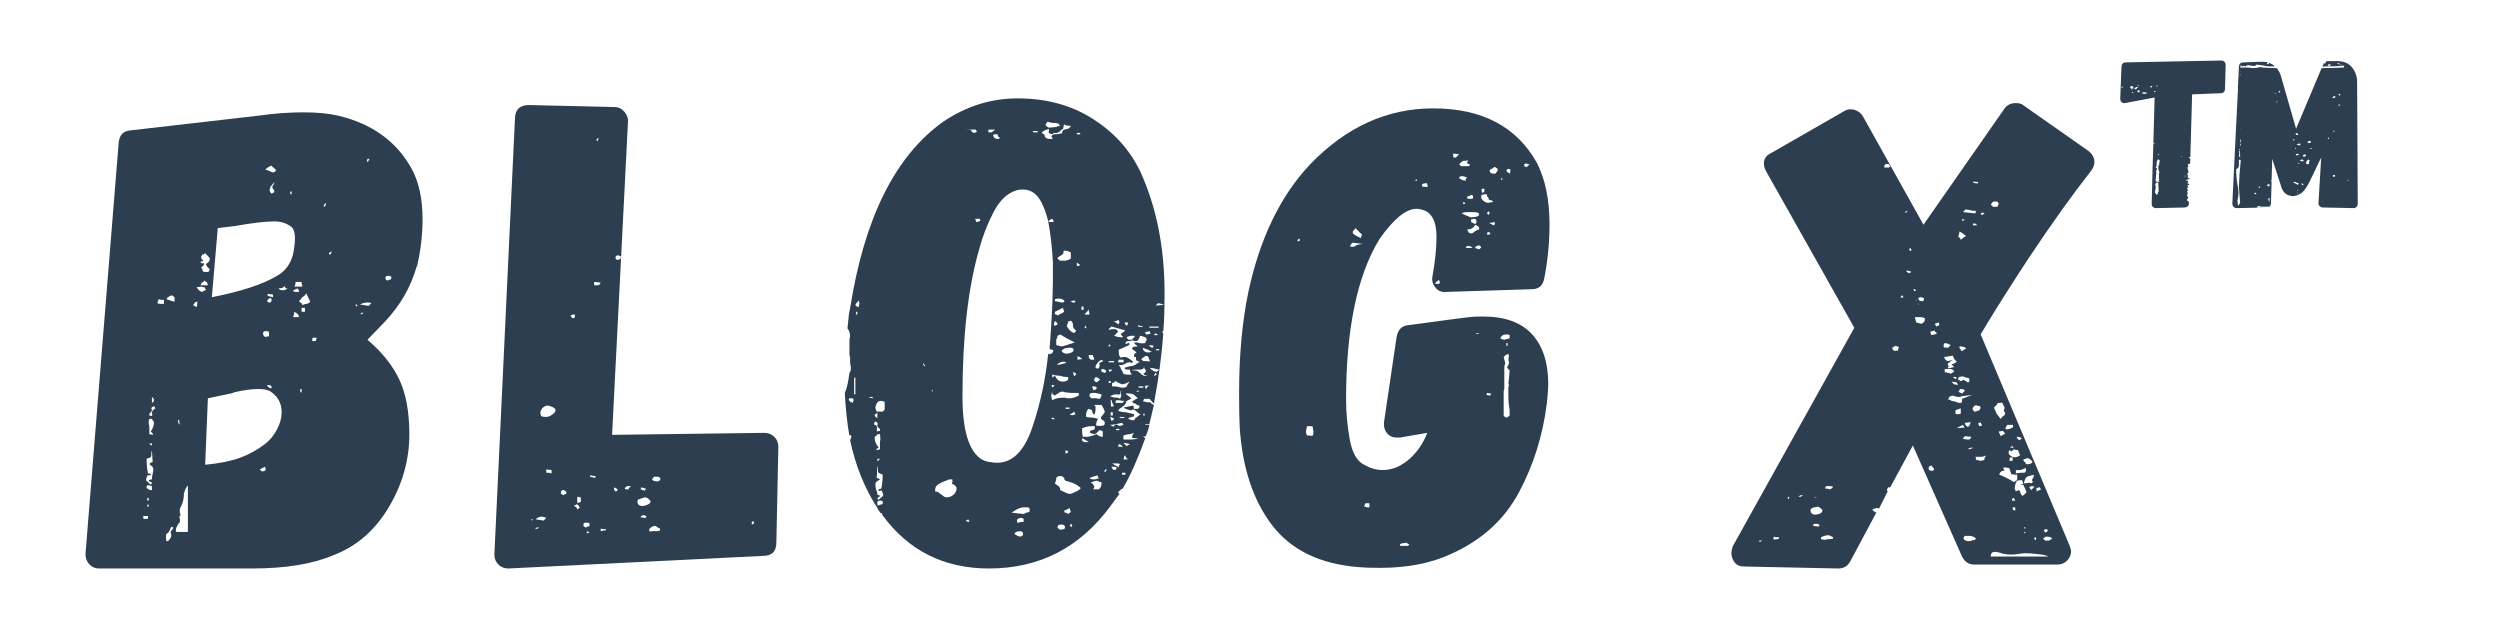 <svg xmlns="http://www.w3.org/2000/svg" xmlns:xlink="http://www.w3.org/1999/xlink" width="500" zoomAndPan="magnify" viewBox="0 0 375 93.75" height="125" preserveAspectRatio="xMidYMid meet" version="1.0"><defs><g/></defs><g fill="#2c3e50" fill-opacity="1"><g transform="translate(13.823, 85.273)"><g><path d="M 43.891 -37 C 46.211 -39.457 47.805 -42.219 48.672 -45.281 L 48.766 -45.375 L 48.766 -45.484 C 49.297 -47.805 49.562 -50.098 49.562 -52.359 C 49.562 -55.484 49 -58.047 47.875 -60.047 C 45.613 -64.098 41.957 -66.723 36.906 -67.922 C 35.508 -68.254 33.742 -68.422 31.609 -68.422 C 29.484 -68.422 27.258 -68.254 24.938 -67.922 L 5.781 -65.719 C 4.719 -65.656 4.117 -65.062 3.984 -63.938 L -1 -2.188 C -1 -1.531 -0.797 -1 -0.391 -0.594 C 0.004 -0.195 0.469 0 1 0 L 23.938 0 C 28.988 0 33.078 -0.664 36.203 -2 C 39.66 -3.32 42.422 -5.711 44.484 -9.172 C 46.547 -12.629 47.578 -16.285 47.578 -20.141 C 47.578 -23.473 47.078 -26.203 46.078 -28.328 C 45.078 -30.453 43.484 -32.445 41.297 -34.312 Z M 41.594 -61.438 L 41.391 -61.031 L 41.188 -61.031 L 41.297 -61.438 Z M 27.031 -59.438 L 26.531 -59.641 C 26.258 -59.773 26.062 -59.844 25.938 -59.844 L 26.328 -60.141 L 26.828 -60.438 L 27.531 -59.844 L 27.531 -59.641 L 27.328 -59.438 Z M 27.125 -56.344 C 27.062 -56.281 26.961 -56.25 26.828 -56.25 L 26.734 -56.453 C 26.66 -56.516 26.625 -56.613 26.625 -56.75 L 26.734 -57.25 L 27.328 -57.953 C 27.328 -57.816 27.297 -57.711 27.234 -57.641 L 27.125 -57.453 C 26.988 -57.316 26.988 -57.148 27.125 -56.953 C 27.258 -56.816 27.328 -56.648 27.328 -56.453 Z M 29.719 -56.547 L 29.922 -56.547 L 29.922 -56.156 L 29.719 -56.156 Z M 34.703 -54.359 L 34.906 -54.75 L 35.109 -54.75 L 34.906 -54.25 Z M 21.344 -51.359 C 24 -51.828 25.992 -52.062 27.328 -52.062 C 28.254 -52.062 29.051 -51.828 29.719 -51.359 C 30.188 -51.098 30.422 -50.469 30.422 -49.469 C 30.422 -48.875 30.32 -48.078 30.125 -47.078 C 29.719 -45.609 28.914 -44.547 27.719 -43.891 C 25.594 -42.617 22.336 -41.551 17.953 -40.688 L 18.844 -51.062 Z M 35.906 -47.578 C 35.906 -47.379 35.836 -47.211 35.703 -47.078 L 35.5 -47.172 C 35.5 -47.305 35.633 -47.441 35.906 -47.578 Z M 17.656 -46.469 C 17.656 -46.145 17.453 -45.879 17.047 -45.672 L 17.25 -45.281 L 17.547 -44.984 C 17.547 -44.984 17.562 -44.961 17.594 -44.922 C 17.633 -44.891 17.656 -44.875 17.656 -44.875 L 17.453 -44.484 L 16.859 -44.484 C 16.66 -44.484 16.562 -44.582 16.562 -44.781 L 16.359 -45.172 C 16.754 -45.441 16.883 -45.645 16.75 -45.781 L 16.453 -45.781 L 16.359 -45.875 L 16.25 -45.875 C 16.25 -46.008 16.316 -46.078 16.453 -46.078 L 16.656 -46.078 L 16.562 -46.281 C 16.562 -46.281 16.539 -46.312 16.5 -46.375 C 16.469 -46.438 16.422 -46.469 16.359 -46.469 L 16.359 -46.781 C 16.359 -46.844 16.391 -46.875 16.453 -46.875 L 16.453 -47.078 L 16.656 -47.078 L 16.953 -47.281 C 17.086 -47.145 17.156 -47.078 17.156 -47.078 L 17.547 -46.672 Z M 44.875 -43.484 C 44.75 -43.348 44.648 -43.281 44.578 -43.281 C 44.441 -43.281 44.375 -43.25 44.375 -43.188 C 44.312 -43.188 44.227 -43.219 44.125 -43.281 C 44.031 -43.352 43.984 -43.453 43.984 -43.578 C 43.984 -43.785 44.113 -43.891 44.375 -43.891 L 44.578 -43.891 L 44.875 -43.781 Z M 16.859 -43.188 C 16.922 -43.113 17.051 -43.016 17.25 -42.891 L 17.359 -42.484 L 16.25 -42.484 L 16.453 -42.891 L 16.656 -42.984 Z M 30.312 -42.281 C 30.445 -42.414 30.516 -42.648 30.516 -42.984 L 31.422 -42.984 L 31.422 -42.688 L 31.516 -42.484 L 31.516 -42.281 Z M 28.922 -42.281 C 28.922 -42.082 29.055 -41.984 29.328 -41.984 C 28.797 -41.648 28.328 -41.648 27.922 -41.984 L 28.531 -42.094 C 28.727 -42.219 28.875 -42.312 28.969 -42.375 C 29.07 -42.445 29.055 -42.414 28.922 -42.281 Z M 16.953 -41.984 C 16.953 -41.922 16.984 -41.891 17.047 -41.891 L 17.047 -41.781 L 16.453 -41.484 C 16.191 -41.555 15.926 -41.789 15.656 -42.188 L 16.453 -42.281 L 16.656 -42.188 L 16.859 -42.188 L 16.953 -42.094 Z M 30.922 -41.781 C 30.922 -41.781 30.938 -41.766 30.969 -41.734 C 31 -41.703 31.016 -41.688 31.016 -41.688 L 31.016 -41.484 L 30.625 -41.484 C 30.414 -41.484 30.25 -41.52 30.125 -41.594 C 30.125 -41.656 30.207 -41.734 30.375 -41.828 C 30.539 -41.93 30.723 -41.984 30.922 -41.984 Z M 32.719 -40 C 32.508 -39.789 32.305 -39.688 32.109 -39.688 C 31.984 -39.688 31.785 -39.625 31.516 -39.5 C 31.516 -39.625 31.484 -39.723 31.422 -39.797 L 31.219 -39.891 L 31.016 -40.094 L 31.219 -40.297 L 31.516 -40.688 C 31.848 -40.883 32.047 -41.086 32.109 -41.297 Z M 26.328 -40.891 L 26.328 -41.188 L 27.125 -41.094 L 27.125 -40.688 Z M 12.359 -40 C 12.297 -40.062 12.164 -40.094 11.969 -40.094 L 11.766 -40.188 L 11.172 -40.391 C 11.172 -40.586 11.438 -40.785 11.969 -40.984 L 12.359 -40.688 Z M 26.734 -40.594 C 26.992 -40.395 26.992 -40.16 26.734 -39.891 L 26.531 -39.891 L 26.328 -40 C 26.328 -40 26.312 -40.016 26.281 -40.047 C 26.25 -40.078 26.234 -40.094 26.234 -40.094 L 26.328 -40.297 L 26.531 -40.484 Z M 10.266 -39.688 C 10.066 -39.688 9.906 -39.723 9.781 -39.797 L 9.969 -40.391 C 10.039 -40.391 10.109 -40.375 10.172 -40.344 C 10.234 -40.312 10.301 -40.297 10.375 -40.297 L 10.766 -40.297 L 10.766 -39.688 Z M 15.359 -39.797 C 15.359 -39.859 15.406 -39.906 15.5 -39.938 C 15.602 -39.977 15.691 -40.031 15.766 -40.094 L 15.766 -39.688 C 15.766 -39.488 15.727 -39.328 15.656 -39.203 L 15.156 -39.5 C 15.156 -39.562 15.223 -39.66 15.359 -39.797 Z M 40.188 -39.594 C 40.258 -39.656 40.395 -39.719 40.594 -39.781 C 40.789 -39.852 40.988 -39.891 41.188 -39.891 L 41.594 -39.891 L 41.891 -39.797 L 41.484 -39.391 Z M 39.797 -39.391 L 39.594 -39.297 L 39.5 -39.594 L 39.688 -39.594 Z M 31.422 -38.5 L 31.422 -39.094 L 31.922 -39.094 L 31.922 -38.5 Z M 30.312 -38.5 C 30.781 -38.301 31.016 -38.035 31.016 -37.703 L 30.125 -37.703 C 30.25 -37.961 30.312 -38.227 30.312 -38.5 Z M 40.688 -38.297 L 40.297 -38.094 L 40.297 -38.297 L 40.594 -38.391 Z M 26.234 -34.812 C 26.098 -34.676 25.93 -34.707 25.734 -34.906 L 25.625 -35.203 C 25.625 -35.473 25.758 -35.609 26.031 -35.609 C 26.227 -35.609 26.395 -35.57 26.531 -35.5 L 26.531 -34.812 Z M 33.016 -34.109 L 33.016 -34.516 C 33.078 -34.516 33.109 -34.547 33.109 -34.609 L 33.703 -34.609 L 33.516 -34.109 Z M 26.922 -27.031 C 26.586 -27.031 26.359 -27.195 26.234 -27.531 C 26.492 -27.531 26.691 -27.492 26.828 -27.422 C 26.891 -27.359 26.922 -27.227 26.922 -27.031 Z M 21.141 -26.328 L 21.25 -26.422 C 22.707 -26.754 23.938 -26.922 24.938 -26.922 C 25.664 -26.922 26.227 -26.82 26.625 -26.625 C 27.82 -25.895 28.422 -24.832 28.422 -23.438 C 28.422 -22.57 28.188 -21.707 27.719 -20.844 C 27.258 -19.977 26.695 -19.281 26.031 -18.75 C 24.832 -17.82 23.551 -17.109 22.188 -16.609 C 20.82 -16.109 19.078 -15.758 16.953 -15.562 L 17.359 -25.531 Z M 31.219 -26.922 L 31.422 -26.922 L 31.422 -26.422 L 31.219 -26.422 Z M 9.281 -25.328 C 9.281 -25.129 9.176 -24.961 8.969 -24.828 L 8.969 -25.734 C 9.176 -25.535 9.281 -25.398 9.281 -25.328 Z M 9.469 -24.031 C 9.469 -24.031 9.453 -24.016 9.422 -23.984 C 9.391 -23.953 9.375 -23.938 9.375 -23.938 C 9.039 -23.738 8.906 -23.504 8.969 -23.234 C 9.039 -23.172 9.055 -23.102 9.016 -23.031 C 8.984 -22.969 8.969 -22.906 8.969 -22.844 C 8.906 -22.906 8.773 -22.938 8.578 -22.938 L 8.578 -23.234 C 8.836 -23.43 8.969 -23.633 8.969 -23.844 C 8.77 -24.039 8.875 -24.203 9.281 -24.328 L 9.375 -24.328 L 9.375 -24.141 C 9.438 -24.141 9.469 -24.102 9.469 -24.031 Z M 9.281 -21.844 C 9.281 -21.707 9.227 -21.488 9.125 -21.188 C 9.02 -20.895 8.906 -20.68 8.781 -20.547 C 8.781 -20.547 8.879 -20.445 9.078 -20.25 C 9.078 -20.25 9.094 -20.227 9.125 -20.188 C 9.156 -20.156 9.172 -20.141 9.172 -20.141 L 8.969 -20.047 C 8.906 -20.109 8.773 -20.141 8.578 -20.141 L 8.578 -21.344 C 8.441 -21.738 8.441 -22.102 8.578 -22.438 L 8.969 -22.438 C 8.969 -22.375 9.035 -22.273 9.172 -22.141 Z M 13.062 -21.938 C 13.133 -21.875 13.148 -21.805 13.109 -21.734 C 13.078 -21.672 13.062 -21.609 13.062 -21.547 L 12.969 -21.734 C 12.969 -21.867 12.93 -21.973 12.859 -22.047 C 12.859 -22.172 12.926 -22.27 13.062 -22.344 Z M 8.969 -18.344 C 8.969 -18.414 8.938 -18.469 8.875 -18.5 C 8.812 -18.531 8.781 -18.547 8.781 -18.547 C 8.707 -18.547 8.656 -18.578 8.625 -18.641 C 8.594 -18.711 8.578 -18.75 8.578 -18.75 L 8.969 -18.75 Z M 9.078 -14.156 C 9.004 -14.031 8.969 -13.766 8.969 -13.359 C 8.707 -13.359 8.547 -13.297 8.484 -13.172 C 8.609 -13.035 8.707 -12.969 8.781 -12.969 C 8.906 -12.969 8.969 -12.898 8.969 -12.766 C 8.906 -12.766 8.875 -12.734 8.875 -12.672 L 8.781 -12.562 L 8.375 -12.969 C 8.176 -13.102 8.078 -13.203 8.078 -13.266 L 8.172 -13.656 L 8.281 -13.969 L 8.578 -13.969 L 8.875 -14.062 C 8.738 -14.195 8.57 -14.266 8.375 -14.266 C 8.238 -14.93 8.172 -15.629 8.172 -16.359 C 8.172 -16.492 8.305 -16.562 8.578 -16.562 C 8.773 -16.688 8.875 -16.816 8.875 -16.953 L 8.875 -17.25 C 8.875 -17.445 8.906 -17.582 8.969 -17.656 L 9.078 -15.953 C 8.879 -15.953 8.711 -15.852 8.578 -15.656 C 8.641 -15.594 8.738 -15.508 8.875 -15.406 C 9.008 -15.312 9.094 -15.211 9.125 -15.109 C 9.156 -15.004 9.172 -14.891 9.172 -14.766 Z M 26.031 -14.766 C 25.895 -14.629 25.695 -14.562 25.438 -14.562 L 25.141 -14.859 L 25.531 -15.062 L 25.938 -15.266 Z M 8.172 -12.062 L 8.172 -12.359 L 8.281 -12.469 L 8.578 -12.469 L 8.969 -12.359 L 8.969 -11.766 L 8.672 -11.766 Z M 12.672 -5.484 C 12.672 -5.484 12.648 -5.5 12.609 -5.531 C 12.578 -5.562 12.562 -5.578 12.562 -5.578 L 12.562 -5.781 C 12.562 -5.977 12.629 -6.191 12.766 -6.422 C 12.898 -6.66 13.035 -6.848 13.172 -6.984 L 13.172 -7.375 L 13.062 -7.781 L 13.172 -7.875 C 13.172 -7.945 13.203 -7.984 13.266 -7.984 C 13.066 -8.516 13.098 -8.977 13.359 -9.375 C 13.629 -9.906 13.766 -10.535 13.766 -11.266 L 13.969 -11.875 C 14.094 -12.133 14.223 -12.332 14.359 -12.469 L 14.359 -5.484 Z M 8.484 -10.172 L 8.281 -10.172 L 8.281 -10.578 L 8.484 -10.578 Z M 8.484 -9.281 L 8.281 -9.281 L 8.281 -9.578 L 8.484 -9.578 Z M 8.375 -7.484 C 8.113 -7.41 7.879 -7.41 7.672 -7.484 L 7.672 -7.875 L 8.375 -7.875 Z M 12.172 -6.188 C 12.172 -6.051 12.102 -5.914 11.969 -5.781 C 11.832 -5.645 11.766 -5.516 11.766 -5.391 C 11.836 -5.316 11.875 -5.18 11.875 -4.984 C 11.875 -4.723 11.738 -4.457 11.469 -4.188 L 11.266 -4.094 L 11.172 -4.094 C 11.109 -4.156 11.078 -4.352 11.078 -4.688 C 11.078 -5.082 11.141 -5.281 11.266 -5.281 C 11.398 -5.281 11.602 -5.613 11.875 -6.281 C 11.938 -6.281 11.969 -6.25 11.969 -6.188 Z M 12.172 -6.188 "/></g></g></g><g fill="#2c3e50" fill-opacity="1"><g transform="translate(75.157, 85.273)"><g><path d="M 19.047 -67.125 C 19.047 -67.656 18.848 -68.133 18.453 -68.562 C 18.055 -69 17.586 -69.219 17.047 -69.219 L 4.188 -69.516 C 2.852 -69.516 2.156 -68.883 2.094 -67.625 L -1 -2.094 C -1 -1.5 -0.801 -1 -0.406 -0.594 C 0 -0.195 0.5 0 1.094 0 L 39.297 -1.891 C 40.629 -1.891 41.297 -2.555 41.297 -3.891 L 41.594 -18.25 C 41.594 -18.852 41.391 -19.352 40.984 -19.75 C 40.586 -20.145 40.094 -20.344 39.5 -20.344 L 16.656 -20.047 Z M 14.656 -64.531 L 14.469 -64.125 L 14.266 -64.234 L 14.469 -64.531 Z M 17.75 -46.375 L 17.547 -46.281 C 17.348 -46.281 17.25 -46.344 17.25 -46.469 C 17.188 -46.469 17.156 -46.504 17.156 -46.578 C 17.156 -46.836 17.285 -46.969 17.547 -46.969 C 17.68 -46.969 17.75 -46.938 17.75 -46.875 L 17.953 -46.875 L 17.953 -46.469 Z M 14.859 -42.891 C 14.922 -42.891 14.922 -42.82 14.859 -42.688 C 14.723 -42.551 14.625 -42.484 14.562 -42.484 L 13.969 -42.484 L 13.969 -42.984 Z M 11.078 -37.703 C 11.078 -37.703 11.055 -37.68 11.016 -37.641 C 10.984 -37.609 10.969 -37.594 10.969 -37.594 C 10.906 -37.531 10.82 -37.516 10.719 -37.547 C 10.625 -37.578 10.578 -37.629 10.578 -37.703 C 10.578 -37.703 10.555 -37.734 10.516 -37.797 C 10.484 -37.867 10.438 -37.906 10.375 -37.906 L 10.766 -38.094 L 11.078 -38.094 Z M 8.172 -23.734 C 8.172 -23.535 8.004 -23.316 7.672 -23.078 C 7.348 -22.848 7.051 -22.734 6.781 -22.734 C 6.312 -22.734 6.047 -22.801 5.984 -22.938 L 5.891 -23.344 C 5.891 -23.539 5.988 -23.77 6.188 -24.031 C 6.445 -24.301 6.711 -24.438 6.984 -24.438 C 7.117 -24.438 7.348 -24.367 7.672 -24.234 C 8.004 -24.098 8.172 -23.93 8.172 -23.734 Z M 7.578 -14.266 C 7.441 -14.266 7.344 -14.297 7.281 -14.359 L 6.781 -14.359 L 6.781 -14.859 L 7.578 -14.766 Z M 13.359 -13.766 L 13.359 -13.969 L 14.156 -13.859 L 14.156 -13.562 Z M 23.938 -13.469 C 23.938 -13.395 23.883 -13.305 23.781 -13.203 C 23.688 -13.109 23.57 -13.062 23.438 -13.062 C 23.039 -13.062 22.773 -13.16 22.641 -13.359 L 22.938 -13.766 L 23.641 -13.766 Z M 19.344 -12.266 L 19.344 -12.172 L 19.156 -12.062 L 19.156 -11.875 L 18.844 -11.875 C 18.719 -11.875 18.617 -11.906 18.547 -11.969 C 18.617 -12.164 18.754 -12.297 18.953 -12.359 L 19.547 -12.359 Z M 17.359 -11.969 C 17.484 -11.906 17.516 -11.82 17.453 -11.719 C 17.391 -11.613 17.289 -11.562 17.156 -11.562 C 17.02 -11.695 16.953 -11.801 16.953 -11.875 L 16.953 -12.172 Z M 21.547 -11.672 L 20.938 -11.875 L 21.047 -12.172 L 21.734 -11.969 Z M 9.781 -11.172 C 9.508 -11.172 9.375 -11.102 9.375 -10.969 L 9.078 -11.172 C 9.004 -11.172 8.969 -11.238 8.969 -11.375 C 8.969 -11.633 9.102 -11.766 9.375 -11.766 L 9.578 -11.672 C 9.578 -11.598 9.645 -11.562 9.781 -11.562 Z M 11.969 -9.969 C 11.832 -9.969 11.664 -9.906 11.469 -9.781 C 11.406 -10.176 11.406 -10.504 11.469 -10.766 C 11.602 -10.766 11.703 -10.734 11.766 -10.672 L 11.969 -10.672 Z M 21.547 -10.672 C 21.879 -10.672 22.176 -10.473 22.438 -10.078 C 22.438 -9.879 22.285 -9.711 21.984 -9.578 C 21.691 -9.441 21.445 -9.375 21.25 -9.375 C 20.719 -9.375 20.453 -9.609 20.453 -10.078 C 20.453 -10.273 20.613 -10.406 20.938 -10.469 Z M 11.469 -8.875 C 11.469 -8.875 11.453 -8.891 11.422 -8.922 C 11.391 -8.953 11.375 -8.969 11.375 -8.969 C 11.375 -9.102 11.336 -9.172 11.266 -9.172 C 11.203 -9.242 11.133 -9.297 11.062 -9.328 C 11 -9.359 10.969 -9.406 10.969 -9.469 C 11.102 -9.469 11.203 -9.504 11.266 -9.578 C 11.336 -9.641 11.422 -9.633 11.516 -9.562 C 11.617 -9.5 11.672 -9.438 11.672 -9.375 C 11.672 -9.238 11.738 -9.172 11.875 -9.172 Z M 20.938 -7.672 C 20.938 -7.805 21.039 -7.91 21.25 -7.984 L 21.641 -7.984 L 21.641 -7.875 L 21.844 -7.781 L 21.641 -7.578 Z M 5.188 -7.375 C 5.445 -7.645 5.781 -7.781 6.188 -7.781 L 6.578 -7.672 L 6.781 -7.578 L 6.391 -7.188 Z M 4.781 -7.281 L 4.594 -7.188 L 4.484 -7.375 L 4.688 -7.375 Z M 37.797 -6.688 C 37.66 -6.551 37.594 -6.582 37.594 -6.781 C 37.594 -6.977 37.66 -7.078 37.797 -7.078 C 37.867 -7.078 37.922 -7.023 37.953 -6.922 C 37.984 -6.828 37.93 -6.75 37.797 -6.688 Z M 13.266 -6.391 C 13.203 -6.316 13.102 -6.281 12.969 -6.281 C 12.832 -6.281 12.766 -6.211 12.766 -6.078 C 12.629 -6.211 12.531 -6.281 12.469 -6.281 C 12.395 -6.281 12.359 -6.379 12.359 -6.578 C 12.359 -6.711 12.395 -6.781 12.469 -6.781 C 12.469 -6.781 12.484 -6.797 12.516 -6.828 C 12.547 -6.859 12.562 -6.875 12.562 -6.875 L 13.062 -6.875 L 13.266 -6.781 Z M 23.844 -5.688 C 23.633 -5.613 23.398 -5.578 23.141 -5.578 C 23.066 -5.648 22.977 -5.664 22.875 -5.625 C 22.781 -5.594 22.703 -5.578 22.641 -5.578 L 22.234 -5.578 L 22.234 -5.891 C 22.305 -6.016 22.426 -6.129 22.594 -6.234 C 22.758 -6.336 22.941 -6.391 23.141 -6.391 C 23.203 -6.391 23.301 -6.32 23.438 -6.188 L 23.844 -5.984 Z M 5.688 -6.078 L 5.188 -5.891 L 5.188 -6.078 L 5.578 -6.188 Z M 15.766 -5.891 C 15.766 -5.754 15.66 -5.688 15.453 -5.688 C 15.254 -5.688 15.086 -5.648 14.953 -5.578 L 14.953 -5.781 C 14.953 -5.781 14.953 -5.848 14.953 -5.984 L 15.359 -5.891 Z M 13.172 -5.391 C 13.098 -5.316 12.992 -5.281 12.859 -5.281 L 12.859 -5.578 L 13.266 -5.484 Z M 13.172 -5.391 "/></g></g></g><g fill="#2c3e50" fill-opacity="1"><g transform="translate(127.715, 85.273)"><g><path d="M 46.672 -35.609 L 46.672 -35.312 L 46.781 -35.312 C 46.57 -32.188 46.102 -28.66 45.375 -24.734 L 45.078 -25.031 C 44.879 -25.227 44.781 -25.363 44.781 -25.438 L 43.891 -25.438 L 43.781 -25.141 L 43.781 -25.031 C 44.051 -25.031 44.219 -25 44.281 -24.938 L 44.875 -24.938 C 44.875 -24.801 45.039 -24.664 45.375 -24.531 L 44.688 -21.641 L 44.078 -21.641 L 44.078 -21.547 L 44.688 -21.547 C 44.613 -21.078 44.445 -20.547 44.188 -19.953 C 44.113 -19.816 44.023 -19.766 43.922 -19.797 C 43.828 -19.828 43.781 -19.812 43.781 -19.75 L 44.078 -19.547 C 42.953 -16.422 41.82 -13.895 40.688 -11.969 L 40.594 -11.969 L 40 -11.469 L 40.188 -11.172 L 38.797 -9.281 C 34.211 -3.094 28.16 0 20.641 0 C 13.859 0 8.508 -2.691 4.594 -8.078 L 4.594 -8.281 L 4.391 -8.281 C 4.055 -8.738 3.891 -9.004 3.891 -9.078 C 1.961 -12.066 0.598 -15.457 -0.203 -19.25 L -0.094 -19.453 C -0.094 -19.578 -0.062 -19.676 0 -19.75 C 0 -19.883 -0.098 -19.984 -0.297 -20.047 L -0.297 -19.844 C -0.629 -21.707 -0.863 -23.867 -1 -26.328 C -0.727 -26.859 -0.492 -27.859 -0.297 -29.328 L -0.094 -29.719 L -0.094 -30.312 C -0.164 -30.52 -0.203 -30.754 -0.203 -31.016 L -0.203 -31.719 C -0.266 -31.781 -0.297 -31.91 -0.297 -32.109 L -0.297 -34.109 C -0.297 -34.441 -0.266 -34.676 -0.203 -34.812 C -0.203 -35.145 -0.27 -35.441 -0.406 -35.703 C -0.406 -35.766 -0.469 -35.863 -0.594 -36 C -0.469 -37.531 -0.336 -38.531 -0.203 -39 C 1.922 -52.562 6.578 -61.898 13.766 -67.016 C 17.223 -69.348 20.945 -70.516 24.938 -70.516 C 29.188 -70.516 32.906 -69.516 36.094 -67.516 C 39.289 -65.523 41.688 -62.898 43.281 -59.641 C 45.738 -54.316 46.969 -48.203 46.969 -41.297 C 46.969 -38.828 46.906 -36.93 46.781 -35.609 Z M 29.422 -67.016 C 29.223 -66.816 29.125 -66.648 29.125 -66.516 C 29.32 -66.254 29.52 -66.125 29.719 -66.125 L 30.625 -66.219 L 31.312 -66.422 L 31.109 -66.625 L 31.109 -66.719 C 30.91 -66.719 30.781 -66.754 30.719 -66.828 L 30.312 -66.828 C 30.113 -66.828 29.816 -66.891 29.422 -67.016 Z M 29.625 -65.922 C 29.02 -65.785 28.656 -65.586 28.531 -65.328 C 28.852 -65.191 29.016 -65.023 29.016 -64.828 C 29.086 -64.555 29.391 -64.422 29.922 -64.422 C 30.18 -64.422 30.25 -64.488 30.125 -64.625 C 29.926 -64.758 29.988 -64.926 30.312 -65.125 C 30.645 -65.125 30.879 -65.141 31.016 -65.172 C 31.148 -65.203 31.25 -65.219 31.312 -65.219 C 31.508 -65.219 31.609 -65.285 31.609 -65.422 L 31.719 -65.719 C 31.977 -65.852 32.176 -65.922 32.312 -65.922 C 32.508 -65.922 32.707 -66.055 32.906 -66.328 C 32.906 -66.391 32.773 -66.422 32.516 -66.422 C 32.242 -66.422 32.047 -66.488 31.922 -66.625 C 31.848 -66.551 31.812 -66.414 31.812 -66.219 C 31.812 -66.094 31.781 -65.992 31.719 -65.922 C 31.645 -65.922 31.508 -65.82 31.312 -65.625 C 31.113 -65.426 30.914 -65.328 30.719 -65.328 L 30.422 -65.328 L 30.219 -65.219 C 30.02 -65.156 29.852 -65.172 29.719 -65.266 C 29.582 -65.367 29.551 -65.488 29.625 -65.625 Z M 17.25 -65.828 C 17.656 -65.828 17.891 -65.789 17.953 -65.719 C 17.953 -65.719 17.969 -65.703 18 -65.672 C 18.031 -65.641 18.047 -65.625 18.047 -65.625 C 18.047 -65.488 18.082 -65.422 18.156 -65.422 L 18.453 -65.328 L 18.844 -65.531 C 18.844 -65.531 18.828 -65.547 18.797 -65.578 C 18.766 -65.609 18.75 -65.625 18.75 -65.625 L 18.656 -65.828 Z M 20.547 -65.422 L 21.047 -65.422 L 21.547 -65.828 L 20.547 -65.828 Z M 27.234 -65.422 L 27.922 -65.422 L 27.922 -65.625 L 27.234 -65.625 Z M 33.812 -65.125 L 34.312 -65.125 L 34.312 -65.328 L 33.812 -65.328 Z M 22.344 -64.625 C 22.07 -64.625 21.938 -64.789 21.938 -65.125 L 21.344 -65.125 L 21.344 -65.031 L 21.25 -65.031 L 21.25 -64.922 C 21.375 -64.586 21.602 -64.422 21.938 -64.422 C 22.07 -64.422 22.207 -64.488 22.344 -64.625 Z M 29.719 -32.109 C 29.719 -32.109 29.734 -32.125 29.766 -32.156 C 29.805 -32.195 29.828 -32.219 29.828 -32.219 C 30.023 -32.219 30.125 -32.25 30.125 -32.312 L 30.312 -32.719 C 30.051 -32.844 29.852 -32.906 29.719 -32.906 C 30.113 -37.758 30.281 -42.117 30.219 -45.984 C 30.082 -48.305 29.848 -50.332 29.516 -52.062 L 29.625 -52.062 L 29.719 -51.969 L 30.312 -51.969 C 30.312 -52.164 30.25 -52.328 30.125 -52.453 C 29.789 -52.328 29.586 -52.195 29.516 -52.062 C 29.316 -52.926 29.051 -53.723 28.719 -54.453 C 28.051 -56.047 27.055 -56.844 25.734 -56.844 C 25.336 -56.844 25.035 -56.812 24.828 -56.75 C 23.43 -56.352 22.27 -55.27 21.344 -53.5 C 20.414 -51.738 19.688 -49.863 19.156 -47.875 C 17.488 -42.094 16.656 -34.742 16.656 -25.828 C 16.656 -20.711 17.617 -17.555 19.547 -16.359 C 20.078 -16.086 20.539 -15.953 20.938 -15.953 C 21.145 -15.891 21.445 -15.859 21.844 -15.859 C 24.164 -15.859 25.926 -17.617 27.125 -21.141 C 28.32 -24.66 29.117 -28.352 29.516 -32.219 Z M 19.25 -52.453 L 18.547 -52.453 L 18.75 -51.969 C 18.883 -51.969 19.082 -52.031 19.344 -52.156 Z M 32.516 -46.281 L 32.906 -46.469 L 32.906 -47.375 C 32.645 -47.57 32.316 -47.672 31.922 -47.672 C 31.848 -47.672 31.812 -47.602 31.812 -47.469 C 31.812 -47.344 31.781 -47.242 31.719 -47.172 L 31.312 -46.875 C 31.051 -46.738 30.922 -46.641 30.922 -46.578 C 30.922 -46.441 31.051 -46.305 31.312 -46.172 L 32.109 -46.172 Z M 33.812 -45.375 L 34.016 -45.375 C 34.078 -45.445 34.176 -45.484 34.312 -45.484 C 34.312 -45.484 34.289 -45.516 34.25 -45.578 C 34.219 -45.641 34.172 -45.672 34.109 -45.672 L 33.812 -45.875 Z M 31.109 -40.484 C 30.711 -40.484 30.516 -40.422 30.516 -40.297 L 30.516 -40.094 L 31.109 -40 C 31.242 -39.926 31.445 -39.891 31.719 -39.891 L 31.922 -40 L 31.922 -40.188 C 31.711 -40.383 31.441 -40.484 31.109 -40.484 Z M 1.094 -39.203 C 1.094 -39.398 1.129 -39.562 1.203 -39.688 C 1.203 -39.895 1.164 -40.062 1.094 -40.188 C 0.758 -39.852 0.594 -39.625 0.594 -39.5 C 0.594 -39.5 0.66 -39.43 0.797 -39.297 Z M 33.609 -40.094 C 33.609 -40.156 33.508 -40.188 33.312 -40.188 L 32.906 -40.094 C 33.039 -39.957 33.145 -39.891 33.219 -39.891 L 33.516 -39.891 L 33.516 -40 Z M 46.469 -39.5 C 46.602 -39.562 46.77 -39.594 46.969 -39.594 L 45.984 -39.797 L 45.781 -39.594 L 45.672 -39.391 C 45.805 -39.461 46.07 -39.5 46.469 -39.5 Z M 34.516 -38.797 L 34.812 -38.797 L 34.812 -39.297 L 34.516 -39.297 Z M 30.516 -38.5 L 30.516 -38.203 C 30.516 -38.129 30.582 -38.094 30.719 -38.094 C 30.719 -38.094 30.75 -38.078 30.812 -38.047 C 30.883 -38.016 30.922 -37.969 30.922 -37.906 C 30.922 -37.969 31.086 -38.066 31.422 -38.203 L 31.922 -38.5 L 31.719 -39.094 Z M 35.312 -38.5 C 35.102 -38.301 35 -38.164 35 -38.094 L 35.703 -38.094 C 35.703 -38.363 35.633 -38.629 35.5 -38.891 C 35.5 -38.691 35.438 -38.562 35.312 -38.5 Z M 0.891 -38.5 L 0.703 -38.5 L 0.703 -38.094 L 0.891 -38.094 Z M 39.297 -37 C 39.555 -37 39.789 -36.867 40 -36.609 C 40.258 -36.867 40.258 -37.098 40 -37.297 C 39.863 -37.16 39.727 -37.094 39.594 -37.094 Z M 33.406 -35.312 C 33.602 -35.508 33.703 -35.641 33.703 -35.703 C 33.379 -35.898 33.219 -36.164 33.219 -36.5 C 33.281 -36.695 33.176 -36.93 32.906 -37.203 C 32.906 -37.203 32.891 -37.18 32.859 -37.141 C 32.828 -37.109 32.781 -37.094 32.719 -37.094 L 32.406 -37 C 32.539 -36.938 32.539 -36.836 32.406 -36.703 L 32.312 -36.297 L 32.609 -35.906 C 32.805 -35.633 33.07 -35.438 33.406 -35.312 Z M 30.922 -36.609 C 30.922 -36.734 30.867 -36.844 30.766 -36.938 C 30.672 -37.039 30.586 -37.094 30.516 -37.094 C 30.316 -36.695 30.316 -36.469 30.516 -36.406 L 30.719 -36.5 Z M 40.984 -36.906 C 40.984 -36.77 41.02 -36.672 41.094 -36.609 L 41.297 -36.406 C 41.422 -36.539 41.484 -36.707 41.484 -36.906 Z M 35 -36.109 C 35.07 -36.035 35.141 -36.016 35.203 -36.047 C 35.273 -36.086 35.273 -36.141 35.203 -36.203 L 35.109 -36.5 L 35 -36.203 Z M 42.984 -36.297 L 43.688 -36.203 L 43.688 -36.297 L 42.984 -36.5 Z M 38.797 -36.109 C 38.734 -36.035 38.68 -35.984 38.641 -35.953 C 38.609 -35.922 38.594 -35.867 38.594 -35.797 C 38.664 -35.797 38.75 -35.812 38.844 -35.844 C 38.945 -35.883 39.129 -35.906 39.391 -35.906 C 39.723 -35.906 39.926 -35.77 40 -35.5 L 39.391 -34.906 C 39.922 -34.707 40.391 -34.641 40.797 -34.703 C 40.391 -35.035 40.32 -35.238 40.594 -35.312 L 41.094 -35.703 L 39 -36.297 Z M 44.688 -36.109 L 46.078 -36.109 L 46.078 -36.297 L 44.688 -36.297 Z M 44.078 -35.5 C 44.078 -35.238 44.145 -35.109 44.281 -35.109 L 44.875 -35.203 L 44.781 -35.406 L 44.781 -35.609 L 44.375 -35.5 Z M 45.984 -35 C 45.711 -35.332 45.508 -35.332 45.375 -35 Z M 31.109 -33.406 L 31.516 -33.312 C 31.648 -33.312 32.316 -33.508 33.516 -33.906 L 32.312 -34.516 L 31.312 -35.109 L 30.922 -34.906 C 30.922 -34.77 30.852 -34.57 30.719 -34.312 L 30.719 -33.516 Z M 42.094 -34.906 C 41.82 -34.906 41.555 -34.836 41.297 -34.703 C 41.297 -34.578 41.395 -34.445 41.594 -34.312 L 42.094 -34.312 L 42.281 -34.609 C 42.414 -34.609 42.484 -34.707 42.484 -34.906 Z M 43.078 -34.406 C 43.016 -34.207 42.852 -34.109 42.594 -34.109 L 42.391 -34.109 C 42.391 -34.172 42.289 -34.203 42.094 -34.203 C 41.957 -34.203 41.891 -34.172 41.891 -34.109 L 41.594 -34.109 C 41.258 -34.109 41.094 -33.973 41.094 -33.703 C 41.352 -33.703 41.52 -33.77 41.594 -33.906 C 41.656 -33.77 41.688 -33.703 41.688 -33.703 L 41.688 -33.516 L 40.094 -32.812 C 40.094 -32.344 40.125 -32.047 40.188 -31.922 C 40.258 -31.711 40.359 -31.625 40.484 -31.656 C 40.617 -31.695 40.688 -31.719 40.688 -31.719 L 41.094 -31.719 C 41.227 -31.719 41.395 -31.648 41.594 -31.516 L 42.281 -31.016 L 41.984 -30.812 C 41.922 -30.812 41.891 -30.848 41.891 -30.922 L 41.688 -30.922 C 41.426 -30.922 41.227 -30.852 41.094 -30.719 L 40.594 -30.516 L 40.094 -30.516 C 40.289 -30.316 40.391 -30.148 40.391 -30.016 C 40.523 -29.754 40.625 -29.586 40.688 -29.516 C 40.688 -29.254 40.82 -29.125 41.094 -29.125 C 41.352 -29.051 41.688 -29.051 42.094 -29.125 C 41.883 -29.258 41.781 -29.492 41.781 -29.828 L 41.594 -29.828 C 41.188 -29.828 40.984 -29.891 40.984 -30.016 L 40.984 -30.125 L 41.688 -30.312 L 42.281 -30.422 C 42.613 -30.555 42.781 -30.656 42.781 -30.719 L 43.281 -31.016 C 43.02 -31.016 42.82 -31.113 42.688 -31.312 L 42.688 -31.719 L 42.484 -31.719 C 42.422 -31.719 42.391 -31.785 42.391 -31.922 C 42.391 -32.047 42.422 -32.145 42.484 -32.219 L 42.781 -32.406 L 42.391 -32.719 C 42.191 -32.844 42.094 -32.941 42.094 -33.016 C 42.094 -33.211 42.391 -33.312 42.984 -33.312 L 42.594 -33.609 C 42.457 -33.742 42.391 -33.844 42.391 -33.906 L 42.891 -33.906 C 43.148 -33.77 43.547 -33.738 44.078 -33.812 C 44.078 -33.945 44.113 -34.047 44.188 -34.109 C 44.25 -34.172 44.281 -34.27 44.281 -34.406 C 44.281 -34.539 44.145 -34.656 43.875 -34.75 C 43.613 -34.852 43.414 -34.906 43.281 -34.906 C 43.281 -34.77 43.211 -34.602 43.078 -34.406 Z M 38.5 -33.312 L 38.703 -33.312 L 38.891 -33.516 L 38.703 -33.609 Z M 44.688 -33.516 C 44.688 -33.316 44.848 -33.18 45.172 -33.109 L 45.281 -33.312 L 45.375 -33.406 Z M 32.312 -32.219 C 32.445 -32.219 32.645 -32.266 32.906 -32.359 C 33.176 -32.461 33.312 -32.582 33.312 -32.719 C 33.312 -32.914 33.281 -33.016 33.219 -33.016 L 33.016 -33.109 L 32.609 -33.109 C 32.078 -33.109 31.711 -32.941 31.516 -32.609 C 31.711 -32.348 31.977 -32.219 32.312 -32.219 Z M 44.484 -32.812 L 43.688 -33.109 C 43.75 -32.641 44.047 -32.406 44.578 -32.406 C 44.773 -32.406 44.875 -32.441 44.875 -32.516 L 45.078 -32.516 Z M 46.172 -32.906 L 45.672 -32.906 L 45.672 -32.719 L 46.172 -32.719 Z M 36.203 -32.016 L 35.609 -32.016 C 35.535 -31.742 35.633 -31.508 35.906 -31.312 L 36.406 -31.312 C 36.406 -31.582 36.367 -31.719 36.297 -31.719 Z M 44.188 -31.109 C 44.52 -31.047 44.719 -31.047 44.781 -31.109 L 44.578 -31.609 C 44.578 -31.742 44.445 -31.848 44.188 -31.922 C 43.914 -31.711 43.75 -31.609 43.688 -31.609 C 43.551 -31.484 43.484 -31.383 43.484 -31.312 L 43.688 -31.219 L 43.688 -31.109 Z M 34.609 -31.422 C 34.336 -31.68 34.102 -31.812 33.906 -31.812 L 33.906 -31.312 Z M 37.5 -31.312 C 37.102 -31.113 36.805 -30.781 36.609 -30.312 C 36.609 -30.113 36.672 -30.016 36.797 -30.016 L 37.094 -30.016 C 37.227 -30.285 37.266 -30.488 37.203 -30.625 C 37.066 -30.75 37.266 -30.91 37.797 -31.109 C 37.734 -31.109 37.703 -31.145 37.703 -31.219 L 37.594 -31.219 C 37.594 -31.219 37.578 -31.234 37.547 -31.266 C 37.516 -31.297 37.5 -31.312 37.5 -31.312 Z M 40.797 -30.922 C 40.859 -30.984 40.859 -31.113 40.797 -31.312 L 40.094 -31.312 L 40 -30.922 Z M 39.391 -30.922 L 39.391 -31.109 L 38.594 -31.109 L 38.594 -30.922 Z M 31.719 -31.016 C 31.582 -31.016 31.379 -30.945 31.109 -30.812 L 30.812 -30.516 C 31.613 -30.648 32.113 -30.785 32.312 -30.922 L 32.109 -30.922 C 32.109 -30.984 31.977 -31.016 31.719 -31.016 Z M 10.969 -30.312 C 11.102 -30.445 11.102 -30.516 10.969 -30.516 L 10.766 -30.812 C 10.703 -30.688 10.77 -30.52 10.969 -30.312 Z M 43.281 -29.328 C 43.414 -29.191 43.566 -29.07 43.734 -28.969 C 43.898 -28.875 44.148 -28.859 44.484 -28.922 C 44.148 -28.922 43.914 -29.02 43.781 -29.219 C 44.176 -29.414 44.273 -29.617 44.078 -29.828 C 43.953 -29.953 43.891 -30.113 43.891 -30.312 C 43.891 -29.988 43.688 -29.828 43.281 -29.828 L 42.688 -29.828 C 42.352 -29.828 42.156 -29.789 42.094 -29.719 C 42.488 -29.719 42.754 -29.688 42.891 -29.625 Z M 45.781 -29.516 C 45.844 -29.516 45.973 -29.617 46.172 -29.828 C 45.91 -29.891 45.695 -29.938 45.531 -29.969 C 45.363 -30 45.348 -30.016 45.484 -30.016 C 45.348 -30.016 45.16 -30.031 44.922 -30.062 C 44.691 -30.102 44.773 -29.988 45.172 -29.719 C 45.305 -29.582 45.508 -29.516 45.781 -29.516 Z M 38.203 -29.625 C 38.129 -29.82 37.895 -29.922 37.5 -29.922 L 37.5 -29.516 L 38 -29.328 L 38.203 -29.516 Z M 38.594 -29.828 C 38.594 -29.617 38.66 -29.516 38.797 -29.516 C 38.992 -29.648 39.094 -29.754 39.094 -29.828 Z M 33.703 -29.219 C 33.578 -29.352 33.414 -29.422 33.219 -29.422 L 33.406 -28.828 C 33.602 -28.953 33.703 -29.082 33.703 -29.219 Z M 45.672 -29.016 C 45.805 -29.016 45.836 -29.066 45.766 -29.172 C 45.703 -29.273 45.641 -29.328 45.578 -29.328 L 45.484 -29.125 L 45.375 -28.922 L 45.578 -28.922 Z M 30.516 -28.922 C 30.648 -28.66 30.785 -28.461 30.922 -28.328 C 31.117 -28.129 31.383 -28.031 31.719 -28.031 C 32.051 -28.031 32.316 -28.129 32.516 -28.328 L 32.516 -28.719 C 32.047 -28.719 31.613 -28.785 31.219 -28.922 C 30.75 -28.922 30.383 -28.988 30.125 -29.125 L 30.125 -28.625 Z M 36.609 -28.719 C 36.609 -28.594 36.57 -28.531 36.5 -28.531 L 36.406 -28.328 C 36.406 -28.129 36.535 -27.992 36.797 -27.922 L 37.297 -28.328 C 37.035 -28.586 36.805 -28.719 36.609 -28.719 Z M 0.594 -28.625 L 0.406 -28.625 L 0.406 -26.125 L 0.594 -26.125 Z M 38.891 -27.828 L 38.891 -28.125 L 38.594 -28.125 L 38.594 -27.828 Z M 40.797 -27.125 C 41.129 -27.125 41.328 -27.258 41.391 -27.531 C 41.453 -27.656 41.516 -27.75 41.578 -27.812 C 41.648 -27.883 41.688 -27.957 41.688 -28.031 C 41.219 -27.758 40.852 -27.625 40.594 -27.625 L 40.094 -27.828 L 39.594 -28.125 C 39.594 -28.125 39.523 -28.055 39.391 -27.922 C 39.328 -27.859 39.227 -27.828 39.094 -27.828 L 39.094 -27.328 C 39.488 -27.328 39.82 -27.297 40.094 -27.234 C 40.227 -27.16 40.461 -27.125 40.797 -27.125 Z M 30.219 -27.531 L 30.125 -27.531 C 30.051 -27.531 30.016 -27.461 30.016 -27.328 C 30.086 -27.328 30.125 -27.258 30.125 -27.125 C 30.125 -27.195 30.254 -27.297 30.516 -27.422 Z M 44.688 -27.422 L 44.078 -27.422 C 44.016 -27.359 44.016 -27.258 44.078 -27.125 L 44.188 -26.922 C 44.188 -26.922 44.203 -26.938 44.234 -26.969 C 44.266 -27.008 44.281 -27.031 44.281 -27.031 L 44.375 -27.234 Z M 36.297 -26.734 C 36.629 -26.797 36.797 -26.926 36.797 -27.125 C 36.734 -27.258 36.504 -27.328 36.109 -27.328 Z M 43.781 -27.328 L 43.078 -27.328 L 43.078 -27.125 L 43.781 -27.125 Z M 12.172 -26.828 C 12.098 -26.828 12.062 -26.773 12.062 -26.672 C 12.062 -26.578 12.098 -26.531 12.172 -26.531 Z M 43.188 -26.531 C 43.188 -26.531 43.164 -26.547 43.125 -26.578 C 43.094 -26.609 43.078 -26.625 43.078 -26.625 L 42.984 -26.734 L 42.688 -26.531 Z M 39.094 -25.734 C 39.227 -25.66 39.461 -25.625 39.797 -25.625 C 39.992 -25.625 40.16 -25.562 40.297 -25.438 L 40.484 -25.938 L 40.391 -26.328 C 40.391 -26.461 40.457 -26.531 40.594 -26.531 L 40.297 -26.531 C 40.422 -26.133 40.219 -26 39.688 -26.125 C 39.426 -26.125 39.129 -26.023 38.797 -25.828 Z M 30.125 -26.531 C 29.926 -26.133 29.926 -25.703 30.125 -25.234 C 30.32 -25.367 30.566 -25.469 30.859 -25.531 C 31.16 -25.594 31.516 -25.625 31.922 -25.625 C 32.117 -25.625 32.25 -25.594 32.312 -25.531 L 32.719 -25.531 C 33.113 -25.531 33.578 -25.664 34.109 -25.938 L 34.109 -26.234 L 34.016 -26.328 L 32.906 -26.328 L 32.109 -26.422 L 31.719 -26.531 C 31.445 -26.531 31.242 -26.461 31.109 -26.328 C 30.848 -26.191 30.648 -26.062 30.516 -25.938 C 30.379 -26.062 30.25 -26.125 30.125 -26.125 Z M 36.609 -26.328 C 36.535 -26.328 36.363 -26.328 36.094 -26.328 C 35.832 -26.328 35.703 -26.195 35.703 -25.938 C 35.703 -25.863 35.719 -25.812 35.75 -25.781 C 35.781 -25.75 35.797 -25.734 35.797 -25.734 C 35.867 -25.734 35.906 -25.664 35.906 -25.531 L 36.797 -25.531 C 36.867 -25.469 37.004 -25.438 37.203 -25.438 C 37.398 -25.562 37.5 -25.789 37.5 -26.125 Z M 43.391 -23.141 C 43.254 -23.141 43.051 -23.27 42.781 -23.531 C 42.582 -23.738 42.414 -23.844 42.281 -23.844 C 42.156 -23.844 42.094 -23.805 42.094 -23.734 L 41.984 -23.734 C 41.648 -23.734 41.254 -23.867 40.797 -24.141 L 41.688 -24.328 L 42.281 -24.438 L 42.391 -23.938 L 42.781 -23.938 C 42.977 -23.938 43.078 -23.969 43.078 -24.031 L 43.188 -24.141 L 43.188 -24.438 C 43.113 -24.438 43.008 -24.469 42.875 -24.531 C 42.75 -24.602 42.656 -24.672 42.594 -24.734 C 42.383 -24.734 42.219 -24.832 42.094 -25.031 C 42.551 -25.363 42.848 -25.531 42.984 -25.531 L 42.281 -26.125 C 41.883 -26.258 41.488 -26.297 41.094 -26.234 L 41.984 -25.531 C 41.848 -25.395 41.75 -25.328 41.688 -25.328 C 41.551 -25.266 41.453 -25.219 41.391 -25.188 C 41.328 -25.156 41.258 -25.102 41.188 -25.031 L 41.188 -24.938 C 41.188 -24.664 40.852 -24.332 40.188 -23.938 L 40 -23.641 C 40.395 -23.504 40.789 -23.438 41.188 -23.438 L 42.391 -23.141 L 42.391 -22.844 C 42.316 -22.77 42.148 -22.734 41.891 -22.734 C 42.023 -22.734 42.039 -22.719 41.938 -22.688 C 41.832 -22.656 41.68 -22.609 41.484 -22.547 C 41.68 -22.336 41.984 -22.234 42.391 -22.234 L 42.594 -22.547 Z M 3.188 -25.734 L 2.688 -25.734 L 2.688 -25.625 L 3.188 -25.531 Z M 0.297 -25.141 C 0.367 -25.266 0.336 -25.395 0.203 -25.531 L -0.203 -25.531 C -0.336 -25.531 -0.406 -25.461 -0.406 -25.328 C -0.406 -25.266 -0.336 -25.164 -0.203 -25.031 L 0.203 -24.828 C 0.203 -24.961 0.234 -25.066 0.297 -25.141 Z M 39.391 -24.328 L 39.094 -24.938 C 39.094 -25.133 39.023 -25.266 38.891 -25.328 C 38.891 -24.66 38.926 -24.297 39 -24.234 C 39.062 -24.297 39.16 -24.328 39.297 -24.328 Z M 39.594 -24.828 L 40.594 -24.828 L 40.797 -24.938 C 40.797 -25.07 40.859 -25.141 40.984 -25.141 C 40.586 -25.141 40.359 -25.172 40.297 -25.234 L 39.688 -25.234 Z M 4.984 -25.031 L 4.781 -25.031 C 4.781 -25.102 4.648 -25.141 4.391 -25.141 C 4.117 -25.141 3.914 -25.004 3.781 -24.734 C 3.656 -24.461 3.594 -24.266 3.594 -24.141 C 3.594 -24.004 3.66 -23.801 3.797 -23.531 L 4.688 -23.531 L 4.984 -23.844 Z M 37.797 -21.438 C 37.797 -21.438 37.812 -21.453 37.844 -21.484 C 37.883 -21.523 37.906 -21.547 37.906 -21.547 C 37.969 -21.547 38 -21.645 38 -21.844 C 38 -22.039 37.898 -22.172 37.703 -22.234 C 37.504 -22.367 37.406 -22.473 37.406 -22.547 C 37.406 -22.672 37.504 -22.832 37.703 -23.031 C 37.898 -23.238 38 -23.406 38 -23.531 C 37.938 -23.738 37.852 -23.941 37.75 -24.141 C 37.645 -24.336 37.562 -24.469 37.5 -24.531 L 36.406 -24.531 L 36.609 -24.328 L 36.609 -23.734 C 36.609 -23.535 36.539 -23.301 36.406 -23.031 C 36.207 -23.238 36.109 -23.441 36.109 -23.641 C 36.109 -23.773 35.906 -23.875 35.5 -23.938 C 35.238 -23.539 35.141 -23.141 35.203 -22.734 C 35.398 -22.672 35.703 -22.641 36.109 -22.641 C 36.305 -22.641 36.602 -22.57 37 -22.438 C 36.801 -22.176 36.703 -21.844 36.703 -21.438 C 37.098 -21.375 37.461 -21.375 37.797 -21.438 Z M 32.719 -23.938 L 32.719 -24.141 L 32.109 -24.141 L 32.109 -23.938 Z M 32.719 -23.141 C 32.977 -22.941 33.273 -22.941 33.609 -23.141 L 33.406 -23.531 L 33.016 -23.234 Z M 39.203 -22.938 L 39.203 -23.438 L 38.891 -23.438 L 38.891 -22.938 Z M 3.594 -23.141 C 3.52 -23.141 3.484 -23.07 3.484 -22.938 C 3.555 -22.801 3.691 -22.672 3.891 -22.547 L 3.891 -23.344 Z M 43.781 -23.234 L 43.781 -22.938 L 43.984 -22.938 L 43.984 -23.234 Z M 30.016 -22.438 C 30.016 -22.438 30.082 -22.422 30.219 -22.391 C 30.352 -22.359 30.453 -22.375 30.516 -22.438 L 30.312 -22.547 C 30.188 -22.547 30.125 -22.609 30.125 -22.734 Z M 38.797 -22.734 L 39 -22.141 C 39.258 -22.203 39.391 -22.336 39.391 -22.547 C 39.266 -22.547 39.164 -22.578 39.094 -22.641 Z M 40.484 -22.547 C 40.691 -22.547 40.859 -22.578 40.984 -22.641 C 40.984 -22.703 40.883 -22.734 40.688 -22.734 L 40.094 -22.734 Z M 3.391 -21.734 C 3.391 -21.609 3.422 -21.547 3.484 -21.547 C 3.617 -21.547 3.723 -21.477 3.797 -21.344 C 3.797 -21.281 3.812 -21.211 3.844 -21.141 C 3.875 -21.078 3.859 -21.008 3.797 -20.938 C 3.797 -20.676 3.828 -20.547 3.891 -20.547 C 3.953 -20.609 4.082 -20.641 4.281 -20.641 L 4.281 -20.938 C 3.957 -21.145 3.828 -21.348 3.891 -21.547 C 4.023 -21.742 3.926 -21.91 3.594 -22.047 C 3.52 -22.047 3.484 -22.008 3.484 -21.938 Z M 40.594 -21.844 C 39.789 -21.645 39.191 -21.547 38.797 -21.547 L 39 -21.438 L 39.297 -21.25 C 39.492 -21.57 39.691 -21.672 39.891 -21.547 C 40.086 -21.348 40.391 -21.348 40.797 -21.547 L 40.688 -21.734 Z M 37.703 -20.547 C 37.566 -20.68 37.398 -20.75 37.203 -20.75 C 37.066 -20.613 37 -20.547 37 -20.547 C 37 -20.547 36.93 -20.477 36.797 -20.344 C 36.672 -20.207 36.539 -20.141 36.406 -20.141 L 35.797 -20.344 L 35.797 -20.641 C 36.266 -20.773 36.5 -20.875 36.5 -20.938 L 36.5 -21.344 L 35.906 -21.344 C 35.633 -21.344 35.398 -21.305 35.203 -21.234 C 35.004 -21.172 34.805 -21.109 34.609 -21.047 L 34.609 -20.344 L 34.703 -19.75 L 35.312 -19.75 C 35.633 -19.75 36.129 -19.879 36.797 -20.141 C 37.066 -19.879 37.367 -19.75 37.703 -19.75 Z M 39.688 -20.938 L 39.688 -20.75 L 40.188 -20.75 L 40.188 -20.938 Z M 43.078 -19.453 L 42.594 -19.547 C 42.32 -19.547 42.156 -19.578 42.094 -19.641 C 42.094 -19.91 42.191 -20.145 42.391 -20.344 C 41.984 -20.207 41.75 -20.141 41.688 -20.141 C 41.488 -20.141 41.191 -20.078 40.797 -19.953 L 40.797 -19.344 L 41.984 -19.344 Z M 3.594 -19.844 C 3.52 -19.781 3.484 -19.68 3.484 -19.547 C 3.484 -19.348 3.535 -19.113 3.641 -18.844 C 3.742 -18.582 3.895 -18.352 4.094 -18.156 L 3.797 -17.953 C 3.797 -17.953 3.773 -17.938 3.734 -17.906 C 3.703 -17.875 3.688 -17.859 3.688 -17.859 L 3.891 -17.75 C 3.953 -17.82 4.082 -17.859 4.281 -17.859 L 4.281 -19.047 C 4.352 -19.242 4.367 -19.441 4.328 -19.641 C 4.297 -19.848 4.281 -20.016 4.281 -20.141 L 3.891 -20.141 L 3.797 -19.953 Z M 35.609 -18.953 C 35.336 -19.148 35.004 -19.348 34.609 -19.547 L 34.609 -19.156 L 34.906 -18.953 Z M 41.781 -18.656 C 41.719 -18.656 41.648 -18.672 41.578 -18.703 C 41.516 -18.734 41.422 -18.75 41.297 -18.75 C 41.223 -18.812 41.055 -18.844 40.797 -18.844 L 41.297 -18.344 C 41.422 -18.477 41.52 -18.547 41.594 -18.547 Z M 40.688 -18.25 C 40.688 -18.312 40.617 -18.395 40.484 -18.5 C 40.359 -18.602 40.227 -18.656 40.094 -18.656 L 40 -18.25 Z M 32.312 -17.656 L 32.109 -17.75 L 32.109 -17.25 C 32.379 -17.25 32.516 -17.383 32.516 -17.656 Z M 41.484 -16.359 C 41.223 -16.555 41.094 -16.754 41.094 -16.953 C 40.957 -16.953 40.891 -16.852 40.891 -16.656 L 40.797 -16.359 Z M 3.891 -16.453 L 3.891 -16.062 C 4.023 -16.188 4.094 -16.25 4.094 -16.25 C 4.219 -16.383 4.281 -16.453 4.281 -16.453 Z M 40.094 -15.156 C 40.094 -15.352 40.16 -15.52 40.297 -15.656 C 40.223 -15.727 40.02 -15.766 39.688 -15.766 L 39.094 -15.766 L 39.594 -15.453 C 39.789 -15.391 39.957 -15.289 40.094 -15.156 Z M 4.094 -10.266 C 4.094 -10.336 4.207 -10.457 4.438 -10.625 C 4.664 -10.789 4.781 -10.906 4.781 -10.969 L 4.688 -11.375 C 4.625 -11.375 4.594 -11.473 4.594 -11.672 L 4.281 -11.672 C 4.219 -11.598 4.117 -11.629 3.984 -11.766 C 4.117 -11.898 4.285 -11.969 4.484 -11.969 C 4.617 -12.633 4.688 -13.332 4.688 -14.062 C 4.219 -14.258 3.984 -14.395 3.984 -14.469 L 3.984 -14.953 C 3.984 -15.16 3.953 -15.297 3.891 -15.359 L 3.797 -13.562 C 3.992 -13.562 4.156 -13.492 4.281 -13.359 C 3.957 -13.16 3.758 -13.023 3.688 -12.953 C 3.625 -12.891 3.594 -12.691 3.594 -12.359 L 3.688 -11.875 C 3.82 -11.602 3.891 -11.336 3.891 -11.078 L 4.391 -10.875 L 3.984 -10.672 L 3.891 -10.469 L 3.984 -10.375 C 3.984 -10.375 4 -10.352 4.031 -10.312 C 4.07 -10.281 4.094 -10.266 4.094 -10.266 Z M 39.797 -15.156 C 39.723 -15.227 39.457 -15.266 39 -15.266 L 39.094 -15.062 L 39.297 -14.766 L 39.688 -14.859 Z M 38.297 -14.859 L 38.094 -14.859 L 37.906 -14.562 L 38.094 -14.469 Z M 41.094 -14.359 L 40.594 -14.359 L 40.594 -14.062 L 41.094 -14.062 Z M 35.703 -13.562 C 35.836 -13.426 36.07 -13.359 36.406 -13.359 C 36.602 -13.359 36.734 -13.395 36.797 -13.469 L 37.094 -13.469 L 36.906 -13.969 C 36.375 -13.832 35.973 -13.695 35.703 -13.562 Z M 32.812 -11.172 C 33.008 -11.234 33.289 -11.348 33.656 -11.516 C 34.02 -11.68 34.27 -11.863 34.406 -12.062 C 34.07 -12.395 33.641 -12.66 33.109 -12.859 L 32.109 -13.172 C 31.984 -13.234 31.922 -13.363 31.922 -13.562 L 31.719 -13.766 L 31.516 -13.859 L 31.312 -13.859 C 30.914 -13.859 30.719 -13.727 30.719 -13.469 C 30.719 -13.27 30.648 -13.035 30.516 -12.766 C 30.648 -12.629 30.75 -12.562 30.812 -12.562 C 30.883 -12.426 30.984 -12.359 31.109 -12.359 C 31.242 -12.098 31.312 -11.969 31.312 -11.969 L 31.312 -11.766 C 31.582 -11.629 31.863 -11.492 32.156 -11.359 C 32.457 -11.234 32.676 -11.172 32.812 -11.172 Z M 14.266 -10.672 C 14.66 -10.672 15.008 -10.801 15.312 -11.062 C 15.613 -11.332 15.766 -11.633 15.766 -11.969 C 15.766 -12.164 15.68 -12.332 15.516 -12.469 C 15.348 -12.602 15.195 -12.672 15.062 -12.672 C 15.125 -12.734 15.156 -12.961 15.156 -13.359 L 14.656 -13.359 C 13.926 -13.098 13.379 -12.848 13.016 -12.609 C 12.648 -12.379 12.5 -12.031 12.562 -11.562 C 12.832 -11.562 13.098 -11.43 13.359 -11.172 C 13.43 -11.172 13.531 -11.102 13.656 -10.969 C 13.863 -10.77 14.066 -10.672 14.266 -10.672 Z M 37.5 -12.969 L 37.406 -12.969 C 37.195 -12.969 37.094 -13 37.094 -13.062 L 36.797 -13.172 L 36.297 -13.062 C 36.297 -13 36.234 -12.969 36.109 -12.969 L 35.906 -12.969 C 35.906 -12.969 36.004 -12.867 36.203 -12.672 L 36.406 -12.359 L 36.406 -12.062 C 36.332 -12.062 36.297 -12 36.297 -11.875 L 37.094 -11.875 C 37.363 -12.07 37.5 -12.336 37.5 -12.672 Z M 4.688 -10.078 L 4.484 -10.172 L 4.094 -10.172 C 4.094 -10.109 4.023 -10.078 3.891 -10.078 L 3.891 -9.469 L 4.188 -9.469 C 4.188 -9.539 4.254 -9.578 4.391 -9.578 L 4.688 -9.672 Z M 26.734 -8.969 L 26.531 -9.172 L 25.828 -9.172 C 25.367 -9.172 24.77 -8.906 24.031 -8.375 L 25.828 -8.172 L 26.234 -8.375 C 26.43 -8.375 26.598 -8.441 26.734 -8.578 Z M 32.109 -8.375 C 32.242 -8.375 32.379 -8.305 32.516 -8.172 L 32.906 -8.484 L 32.719 -9.078 L 32.219 -8.781 C 32.02 -8.781 31.922 -8.711 31.922 -8.578 C 31.922 -8.441 31.984 -8.375 32.109 -8.375 Z M 25.828 -7.484 C 25.691 -7.484 25.625 -7.516 25.625 -7.578 L 25.328 -7.578 C 24.992 -7.516 24.828 -7.383 24.828 -7.188 C 24.828 -6.977 24.863 -6.875 24.938 -6.875 C 24.938 -6.812 24.969 -6.812 25.031 -6.875 L 25.438 -6.984 L 25.828 -6.984 Z M 17.656 -7.188 C 17.582 -7.188 17.547 -7.25 17.547 -7.375 L 17.156 -7.188 C 17.289 -7.051 17.457 -6.984 17.656 -6.984 Z M 33.016 -6.188 C 33.148 -6.383 33.148 -6.551 33.016 -6.688 L 32.719 -6.484 Z M 31.922 -5.891 C 32.117 -6.223 32.051 -6.453 31.719 -6.578 L 31.312 -6.578 C 31.051 -6.578 30.922 -6.445 30.922 -6.188 C 30.922 -6.051 30.984 -5.984 31.109 -5.984 L 31.312 -5.781 C 31.383 -5.852 31.586 -5.891 31.922 -5.891 Z M 25.734 -5.391 L 25.438 -5.578 L 25.141 -5.578 C 24.805 -5.578 24.57 -5.445 24.438 -5.188 C 24.832 -4.914 25.129 -4.781 25.328 -4.781 L 25.734 -4.984 Z M 25.734 -5.391 "/></g></g></g><g fill="#2c3e50" fill-opacity="1"><g transform="translate(186.755, 85.273)"><g><path d="M 33.609 -37.703 C 34.078 -37.766 34.773 -37.797 35.703 -37.797 C 38.961 -37.797 41.406 -36.914 43.031 -35.156 C 44.664 -33.395 45.484 -30.883 45.484 -27.625 C 45.484 -27.094 45.414 -26.16 45.281 -24.828 C 44.676 -19.973 43.273 -15.5 41.078 -11.406 C 38.891 -7.32 35.504 -4.25 30.922 -2.188 C 27.922 -0.789 24.363 -0.094 20.25 -0.094 C 18.852 -0.094 17.785 -0.129 17.047 -0.203 C 11.266 -0.66 6.941 -2.75 4.078 -6.469 C 1.223 -10.195 -0.398 -15.086 -0.797 -21.141 C -0.859 -22.336 -0.891 -24.066 -0.891 -26.328 C -0.891 -31.984 -0.426 -37.035 0.5 -41.484 C 2.227 -49.535 5.32 -55.922 9.781 -60.641 C 15.164 -66.223 21.312 -69.016 28.219 -69.016 C 35.539 -69.016 40.727 -66.289 43.781 -60.844 C 45.039 -58.375 45.672 -55.312 45.672 -51.656 C 45.672 -48.863 45.406 -46.141 44.875 -43.484 C 44.676 -42.422 44.047 -41.891 42.984 -41.891 L 30.125 -41.484 C 29.457 -41.422 28.922 -41.656 28.516 -42.188 C 28.117 -42.719 27.988 -43.285 28.125 -43.891 C 28.52 -46.078 28.719 -48.035 28.719 -49.766 C 28.719 -51.828 28.156 -53.125 27.031 -53.656 C 26.5 -53.852 26.066 -53.953 25.734 -53.953 C 24.141 -53.953 22.273 -52.426 20.141 -49.375 C 16.816 -43.914 15.156 -35.898 15.156 -25.328 C 15.156 -23.398 15.336 -21.422 15.703 -19.391 C 16.066 -17.367 16.785 -16.094 17.859 -15.562 C 18.785 -15.031 19.711 -14.766 20.641 -14.766 C 22.035 -14.766 23.348 -15.297 24.578 -16.359 C 25.805 -17.422 26.723 -18.75 27.328 -20.344 L 23.234 -19.641 L 22.734 -19.641 C 22.203 -19.641 21.77 -19.805 21.438 -20.141 C 20.977 -20.609 20.781 -21.207 20.844 -21.938 L 22.734 -34.703 C 22.93 -35.836 23.531 -36.438 24.531 -36.5 C 29.383 -37.164 32.41 -37.566 33.609 -37.703 Z M 31.312 -61.641 L 31.609 -61.641 L 31.812 -61.828 C 32.008 -62.035 32.109 -62.141 32.109 -62.141 L 31.219 -62.234 L 31.219 -61.828 Z M 33.516 -61.234 C 33.316 -61.172 33.051 -61.141 32.719 -61.141 C 32.645 -61.141 32.441 -60.973 32.109 -60.641 L 32.406 -60.344 L 33.516 -60.344 L 33.703 -60.438 L 33.703 -60.641 C 33.441 -60.641 33.312 -60.738 33.312 -60.938 C 33.312 -61 33.379 -61.098 33.516 -61.234 Z M 41.891 -60.344 C 41.953 -60.27 42.082 -60.234 42.281 -60.234 L 42.688 -60.641 L 42.484 -60.641 C 42.422 -60.703 42.254 -60.734 41.984 -60.734 L 41.891 -60.641 Z M 37 -59.938 C 36.801 -59.875 36.703 -59.805 36.703 -59.734 C 36.703 -59.398 36.867 -59.234 37.203 -59.234 L 37.594 -59.234 L 37.703 -59.438 C 37.766 -59.438 37.797 -59.473 37.797 -59.547 C 37.867 -59.609 37.906 -59.707 37.906 -59.844 C 37.906 -59.977 37.738 -60.109 37.406 -60.234 Z M 39.391 -59.938 C 39.266 -59.801 39.203 -59.703 39.203 -59.641 C 39.203 -59.578 39.363 -59.441 39.688 -59.234 L 39.797 -59.438 L 39.797 -59.844 C 39.797 -59.906 39.66 -59.938 39.391 -59.938 Z M 32.609 -58.25 C 32.805 -58.25 32.973 -58.211 33.109 -58.141 L 33.109 -58.438 L 33.312 -58.641 C 33.039 -58.773 32.773 -58.844 32.516 -58.844 C 32.242 -58.844 32.109 -58.742 32.109 -58.547 Z M 38.594 -58.344 L 38.594 -58.547 L 38.5 -58.641 L 38.391 -58.25 Z M 25.734 -58.141 L 25.828 -58.344 L 25.625 -58.344 L 25.531 -58.141 Z M 26.531 -57.641 L 26.625 -57.25 L 27.422 -57.25 C 27.422 -57.383 27.359 -57.582 27.234 -57.844 C 27.16 -57.781 27.023 -57.75 26.828 -57.75 Z M 35.5 -56.547 C 35.5 -56.41 35.566 -56.359 35.703 -56.391 C 35.836 -56.43 35.906 -56.52 35.906 -56.656 L 35.906 -56.953 L 35.5 -56.953 Z M 35.406 -55.75 C 35.406 -55.551 35.52 -55.352 35.75 -55.156 C 35.988 -54.957 36.238 -54.859 36.5 -54.859 C 36.695 -54.859 36.832 -54.891 36.906 -54.953 L 37.203 -54.953 C 37.203 -55.016 37.164 -55.078 37.094 -55.141 C 37.031 -55.211 36.93 -55.25 36.797 -55.25 C 36.598 -55.25 36.5 -55.383 36.5 -55.656 C 36.363 -55.719 36.297 -55.816 36.297 -55.953 C 36.297 -56.086 36.234 -56.156 36.109 -56.156 L 35.5 -56.047 Z M 34.203 -55.75 C 34.203 -55.945 34.102 -56.047 33.906 -56.047 C 33.77 -55.91 33.641 -55.844 33.516 -55.844 C 33.379 -55.844 33.312 -55.781 33.312 -55.656 C 33.312 -55.52 33.379 -55.453 33.516 -55.453 L 34.109 -55.453 C 34.172 -55.453 34.203 -55.551 34.203 -55.75 Z M 32.906 -54.656 C 33.113 -54.789 33.051 -54.891 32.719 -54.953 L 32.719 -54.656 Z M 36.297 -53.266 C 36.297 -53.266 36.363 -53.195 36.5 -53.062 C 36.57 -53.062 36.609 -53.094 36.609 -53.156 C 36.672 -53.227 36.688 -53.312 36.656 -53.406 C 36.625 -53.508 36.57 -53.562 36.5 -53.562 C 36.363 -53.426 36.297 -53.328 36.297 -53.266 Z M 35.109 -53.156 C 35.109 -53.352 34.773 -53.453 34.109 -53.453 L 33.312 -53.453 C 32.914 -53.453 32.648 -53.391 32.516 -53.266 C 32.648 -53.191 32.863 -53.086 33.156 -52.953 C 33.457 -52.828 33.707 -52.727 33.906 -52.656 L 34.703 -52.766 C 34.973 -52.828 35.109 -52.957 35.109 -53.156 Z M 34.516 -51.656 L 34.703 -51.859 L 34.703 -52.156 C 34.703 -52.352 34.57 -52.453 34.312 -52.453 L 34.016 -52.359 L 33.906 -52.359 L 33.906 -51.969 Z M 37.297 -51.469 C 37.43 -51.531 37.5 -51.66 37.5 -51.859 L 37.297 -51.969 L 37 -51.859 L 36.609 -51.859 C 36.672 -51.797 36.898 -51.664 37.297 -51.469 Z M 33.906 -50.266 C 34.102 -50.266 34.238 -50.332 34.312 -50.469 L 34.812 -50.766 C 34.938 -50.766 35.035 -50.797 35.109 -50.859 L 35.109 -51.156 L 34.906 -51.359 L 34.516 -51.562 C 34.305 -51.094 33.906 -50.859 33.312 -50.859 L 33.516 -50.469 C 33.578 -50.332 33.707 -50.266 33.906 -50.266 Z M 16.359 -50.766 C 16.223 -50.703 16.156 -50.566 16.156 -50.359 C 16.156 -50.234 16.422 -50.035 16.953 -49.766 L 17.359 -49.562 L 17.547 -50.062 C 17.547 -50.062 17.219 -50.395 16.562 -51.062 C 16.562 -51 16.492 -50.898 16.359 -50.766 Z M 36.406 -50.062 C 36.664 -50.062 36.797 -50.129 36.797 -50.266 C 36.734 -50.398 36.602 -50.469 36.406 -50.469 C 36.27 -50.195 36.27 -50.062 36.406 -50.062 Z M 8.172 -49.172 C 8.172 -49.172 8.188 -49.188 8.219 -49.219 C 8.258 -49.25 8.281 -49.266 8.281 -49.266 C 8.281 -49.266 8.258 -49.281 8.219 -49.312 C 8.188 -49.352 8.172 -49.375 8.172 -49.375 L 8.172 -49.469 C 7.973 -49.469 7.875 -49.332 7.875 -49.062 C 8.008 -49.062 8.109 -49.098 8.172 -49.172 Z M 16.156 -48.875 C 16.02 -48.801 15.922 -48.695 15.859 -48.562 C 15.797 -48.438 15.766 -48.336 15.766 -48.266 L 16.359 -48.266 C 16.691 -48.535 17.156 -48.672 17.75 -48.672 Z M 35.406 -48.078 C 35.406 -48.273 35.305 -48.406 35.109 -48.469 C 34.711 -48.406 34.516 -48.273 34.516 -48.078 L 34.812 -47.969 L 35.109 -47.875 C 35.242 -48.008 35.344 -48.078 35.406 -48.078 Z M 34.109 -48.078 C 34.109 -48.141 34.039 -48.203 33.906 -48.266 C 33.77 -48.336 33.641 -48.375 33.516 -48.375 C 33.242 -48.375 33.109 -48.273 33.109 -48.078 Z M 29.125 -43.281 C 28.727 -43.082 28.531 -42.883 28.531 -42.688 L 29.125 -42.688 C 29.188 -42.75 29.219 -42.848 29.219 -42.984 C 29.156 -43.047 29.125 -43.145 29.125 -43.281 Z M 35.203 -35.312 L 34.703 -35.312 L 34.703 -35.109 C 34.703 -35.172 34.77 -35.203 34.906 -35.203 Z M 39.688 -35 C 39.625 -35.07 39.461 -35.109 39.203 -35.109 C 38.734 -35.109 38.43 -34.91 38.297 -34.516 C 38.566 -34.379 38.766 -34.312 38.891 -34.312 L 39.688 -34.516 Z M 39.391 -33.812 L 39.203 -33.812 L 39.203 -33.406 L 39.391 -33.406 Z M 39.5 -27.719 L 39.594 -28.531 L 39.688 -29.719 L 39.297 -30.125 C 39.492 -30.457 39.594 -30.723 39.594 -30.922 C 39.594 -31.047 39.562 -31.145 39.5 -31.219 L 39.594 -32.109 L 39.297 -32.109 C 39.234 -32.109 39.133 -32.047 39 -31.922 L 38.797 -31.719 C 38.992 -31.051 39.062 -30.688 39 -30.625 C 38.926 -30.551 38.891 -30.383 38.891 -30.125 L 38.891 -26.922 C 38.828 -26.859 38.797 -26.727 38.797 -26.531 L 38.797 -22.938 C 38.93 -22.738 39.066 -22.641 39.203 -22.641 C 39.328 -22.641 39.488 -22.738 39.688 -22.938 L 39.688 -23.734 C 39.562 -24.398 39.5 -25.195 39.5 -26.125 L 39.5 -27.234 L 39.594 -27.531 Z M 36.703 -25.938 C 36.836 -26 36.906 -26.098 36.906 -26.234 L 36.297 -26.328 L 36.203 -26.031 Z M 10.172 -19.953 C 10.234 -20.078 10.266 -20.273 10.266 -20.547 C 10.203 -20.742 10.172 -20.977 10.172 -21.25 L 9.969 -21.344 L 9.281 -21.344 C 9.145 -20.75 9.109 -20.414 9.172 -20.344 L 9.281 -19.953 L 9.672 -19.953 C 9.867 -19.879 10.035 -19.879 10.172 -19.953 Z M 18.047 -9.781 L 17.859 -9.281 L 18.047 -9.281 L 18.25 -9.172 L 18.656 -9.172 L 18.656 -9.781 Z M 24.141 -3.891 C 24.066 -3.828 23.93 -3.797 23.734 -3.797 C 23.535 -3.797 23.367 -3.727 23.234 -3.594 L 23.234 -3.484 C 23.234 -3.484 23.25 -3.469 23.281 -3.438 C 23.32 -3.406 23.344 -3.391 23.344 -3.391 L 24.438 -3.391 L 24.641 -3.594 Z M 24.141 -3.891 "/></g></g></g><g fill="#2c3e50" fill-opacity="1"><g transform="translate(244.407, 85.273)"><g/></g></g><g fill="#2c3e50" fill-opacity="1"><g transform="translate(318.348, 31.217)"><g><path d="M 14.797 -17.234 C 15.18 -17.254 15.383 -17.469 15.406 -17.875 L 15.5 -21.469 C 15.5 -21.664 15.438 -21.828 15.312 -21.953 C 15.188 -22.078 15.031 -22.141 14.844 -22.141 L 0.516 -21.859 C 0.109 -21.836 -0.102 -21.625 -0.125 -21.219 L -0.312 -16.406 C -0.312 -16.188 -0.238 -16.016 -0.094 -15.891 C 0.051 -15.766 0.234 -15.723 0.453 -15.766 L 4.844 -16.594 L 4.656 -9.766 C 4.719 -9.805 4.781 -9.805 4.844 -9.766 L 4.844 -9.703 C 4.844 -9.68 4.82 -9.672 4.781 -9.672 L 4.656 -9.734 L 4.531 -5.812 L 4.562 -5.812 C 4.562 -5.812 4.555 -5.805 4.547 -5.797 C 4.535 -5.785 4.531 -5.781 4.531 -5.781 L 4.406 -0.672 L 4.406 -0.578 C 4.406 -0.422 4.469 -0.285 4.594 -0.172 C 4.719 -0.055 4.867 0 5.047 0 L 9.375 -0.094 C 9.781 -0.133 9.984 -0.348 9.984 -0.734 L 10.016 -0.953 L 9.984 -0.953 C 9.922 -0.953 9.859 -0.988 9.797 -1.062 C 9.734 -1.145 9.703 -1.207 9.703 -1.25 L 9.797 -1.438 C 9.859 -1.5 9.891 -1.562 9.891 -1.625 C 9.891 -1.645 9.859 -1.688 9.797 -1.75 C 9.734 -1.812 9.703 -1.867 9.703 -1.922 C 9.703 -1.961 9.734 -2.023 9.797 -2.109 C 9.797 -2.211 9.785 -2.297 9.766 -2.359 C 9.742 -2.398 9.734 -2.473 9.734 -2.578 C 9.734 -2.578 9.754 -2.598 9.797 -2.641 C 9.816 -2.641 9.832 -2.645 9.844 -2.656 C 9.852 -2.676 9.867 -2.695 9.891 -2.719 C 9.805 -2.758 9.766 -2.801 9.766 -2.844 C 9.723 -2.883 9.703 -2.938 9.703 -3 C 9.828 -3.039 9.891 -3.094 9.891 -3.156 C 9.891 -3.195 9.836 -3.258 9.734 -3.344 C 9.734 -3.383 9.797 -3.422 9.922 -3.453 C 10.047 -3.492 10.078 -3.547 10.016 -3.609 L 9.922 -3.672 C 9.859 -3.672 9.805 -3.68 9.766 -3.703 C 9.766 -3.742 9.785 -3.805 9.828 -3.891 L 9.891 -4.016 L 9.891 -4.078 L 9.797 -4.109 C 9.754 -4.109 9.723 -4.102 9.703 -4.094 C 9.68 -4.082 9.66 -4.078 9.641 -4.078 C 9.598 -4.078 9.578 -4.098 9.578 -4.141 L 9.578 -4.219 L 9.609 -4.219 C 9.609 -4.219 9.613 -4.223 9.625 -4.234 C 9.633 -4.242 9.641 -4.25 9.641 -4.25 C 9.68 -4.27 9.742 -4.281 9.828 -4.281 C 9.91 -4.281 9.961 -4.32 9.984 -4.406 L 10.078 -4.281 L 10.109 -4.469 L 9.922 -4.469 C 9.816 -4.469 9.785 -4.551 9.828 -4.719 C 9.867 -4.781 9.867 -4.844 9.828 -4.906 L 9.766 -5.016 L 9.734 -5.141 C 9.734 -5.16 9.766 -5.203 9.828 -5.266 C 9.891 -5.328 9.922 -5.379 9.922 -5.422 L 9.859 -5.719 L 9.766 -6.031 L 9.797 -6.125 L 9.828 -6.125 L 9.891 -6.188 L 9.891 -6.281 C 9.891 -6.363 9.859 -6.453 9.797 -6.547 L 9.953 -6.609 C 9.992 -6.609 10.035 -6.629 10.078 -6.672 L 10.172 -6.672 L 10.203 -7.438 L 10.172 -7.438 C 10.148 -7.438 10.078 -7.469 9.953 -7.531 C 10.016 -7.633 10.098 -7.688 10.203 -7.688 L 10.469 -17.062 Z M 2.297 -18.375 L 2.297 -18.469 L 2.484 -18.469 L 2.484 -18.375 Z M 5.109 -18.25 L 5.109 -18.375 L 5.266 -18.375 L 5.266 -18.25 Z M 1.531 -17.938 C 1.445 -17.977 1.344 -18 1.219 -18 C 1.145 -18.082 1.164 -18.188 1.281 -18.312 L 1.469 -18.312 L 1.656 -18.188 L 1.656 -18.062 Z M 4.469 -18.219 C 4.469 -18.156 4.457 -18.125 4.438 -18.125 L 4.375 -18.125 L 4.344 -18.094 L 4.219 -18.125 L 4.219 -18.312 L 4.469 -18.312 Z M -0.156 -18.094 L -0.156 -18.188 L 0.125 -18.188 L 0.125 -18.094 Z M 2.422 -18.125 L 2.297 -18.094 C 2.254 -18.051 2.234 -18.031 2.234 -18.031 C 2.129 -17.988 2.109 -17.938 2.172 -17.875 C 2.086 -17.801 2.023 -17.785 1.984 -17.828 C 1.961 -17.828 1.926 -17.836 1.875 -17.859 C 1.832 -17.891 1.801 -17.914 1.781 -17.938 C 1.82 -17.957 1.891 -18.008 1.984 -18.094 C 2.047 -18.156 2.129 -18.188 2.234 -18.188 L 2.297 -18.188 Z M 1.312 -17.797 L 1.312 -17.938 L 1.719 -17.875 Z M 2.484 -17.359 C 2.336 -17.379 2.258 -17.414 2.25 -17.469 C 2.238 -17.52 2.273 -17.586 2.359 -17.672 L 2.422 -17.672 L 2.484 -17.641 L 2.609 -17.641 L 2.609 -17.422 Z M 4.984 -17.578 C 4.984 -17.492 4.945 -17.422 4.875 -17.359 C 4.789 -17.422 4.75 -17.484 4.75 -17.547 L 4.844 -17.547 Z M 1.438 -17.266 L 1.438 -17.391 L 1.625 -17.391 L 1.625 -17.266 Z M 3.641 -17.234 C 3.617 -17.148 3.508 -17.117 3.312 -17.141 C 3.27 -17.141 3.238 -17.148 3.219 -17.172 L 3.125 -17.172 C 3.082 -17.191 3.02 -17.203 2.938 -17.203 C 3 -17.328 3.082 -17.391 3.188 -17.391 C 3.227 -17.391 3.379 -17.367 3.641 -17.328 Z M 5.391 -8.016 L 5.328 -8.047 L 5.422 -8.109 L 5.484 -8.172 L 5.547 -8.047 L 5.391 -7.984 Z M 9 -7.781 C 8.957 -7.738 8.926 -7.719 8.906 -7.719 C 8.906 -7.719 8.898 -7.711 8.891 -7.703 C 8.879 -7.691 8.875 -7.688 8.875 -7.688 L 8.812 -7.719 L 8.812 -7.781 Z M 5.547 -6.703 C 5.547 -6.641 5.523 -6.551 5.484 -6.438 C 5.441 -6.332 5.398 -6.27 5.359 -6.25 C 5.398 -6.207 5.422 -6.156 5.422 -6.094 C 5.398 -6.07 5.395 -6.035 5.406 -5.984 C 5.414 -5.93 5.422 -5.895 5.422 -5.875 C 5.422 -5.832 5.441 -5.723 5.484 -5.547 L 5.578 -5.359 C 5.578 -5.273 5.523 -5.203 5.422 -5.141 L 5.484 -5.109 C 5.484 -5.023 5.488 -4.926 5.5 -4.812 C 5.508 -4.707 5.504 -4.613 5.484 -4.531 C 5.441 -4.406 5.473 -4.32 5.578 -4.281 C 5.516 -4.188 5.453 -4.141 5.391 -4.141 C 5.453 -4.078 5.484 -4.047 5.484 -4.047 C 5.523 -4.047 5.547 -4.023 5.547 -3.984 L 5.516 -3.953 C 5.492 -3.93 5.461 -3.922 5.422 -3.922 L 5.203 -3.953 L 5.078 -4.016 C 5.035 -4.016 5.004 -4.023 4.984 -4.047 L 5.016 -4.406 L 5.078 -5.109 C 5.117 -5.273 5.117 -5.367 5.078 -5.391 L 5.078 -5.609 C 5.16 -5.723 5.203 -5.82 5.203 -5.906 C 5.203 -5.926 5.172 -5.969 5.109 -6.031 C 5.066 -6.051 5.035 -6.082 5.016 -6.125 C 5.016 -6.145 5.035 -6.176 5.078 -6.219 L 5.172 -6.312 C 5.129 -6.352 5.109 -6.395 5.109 -6.438 C 5.109 -6.488 5.117 -6.516 5.141 -6.516 L 5.172 -6.609 C 5.148 -6.648 5.141 -6.711 5.141 -6.797 C 5.141 -6.941 5.223 -7.145 5.391 -7.406 C 5.391 -7.27 5.422 -7.219 5.484 -7.25 C 5.566 -7.219 5.609 -7.172 5.609 -7.109 L 5.578 -6.984 Z M 10.141 -6.094 C 10.141 -6.07 10.129 -6.062 10.109 -6.062 C 10.109 -6.062 10.109 -6.051 10.109 -6.031 C 10.109 -6.008 10.109 -6 10.109 -6 L 10.141 -6 Z M 9.516 -4.844 C 9.516 -4.801 9.488 -4.77 9.438 -4.75 L 9.312 -4.781 L 9.312 -4.875 C 9.332 -4.852 9.363 -4.844 9.406 -4.844 Z M 5.453 -2.484 C 5.348 -2.441 5.316 -2.391 5.359 -2.328 C 5.359 -2.242 5.328 -2.148 5.266 -2.047 L 5.109 -2.016 C 5.004 -2.16 4.953 -2.254 4.953 -2.297 C 4.898 -2.316 4.875 -2.379 4.875 -2.484 C 4.875 -2.504 4.898 -2.516 4.953 -2.516 C 4.992 -2.516 4.977 -2.57 4.906 -2.688 C 4.938 -2.707 4.953 -2.738 4.953 -2.781 L 4.984 -2.844 L 5.016 -3.219 C 5.016 -3.281 5.004 -3.32 4.984 -3.344 C 4.961 -3.383 4.953 -3.441 4.953 -3.516 C 4.922 -3.535 4.938 -3.594 5 -3.688 C 5.07 -3.781 5.141 -3.848 5.203 -3.891 C 5.223 -3.891 5.238 -3.883 5.25 -3.875 C 5.258 -3.863 5.273 -3.848 5.297 -3.828 L 5.391 -3.797 Z M 5.453 -2.484 "/></g></g></g><g fill="#2c3e50" fill-opacity="1"><g transform="translate(335.163, 31.217)"><g><path d="M 18.5 -0.641 C 18.5 -0.473 18.438 -0.32 18.312 -0.188 C 18.188 -0.062 18.039 0 17.875 0 L 13.234 -0.094 C 13.066 -0.094 12.914 -0.16 12.781 -0.297 C 12.645 -0.441 12.586 -0.598 12.609 -0.766 L 13.016 -7.594 L 11.328 -4.078 C 11.086 -3.586 10.836 -3.164 10.578 -2.812 C 10.328 -2.469 10.047 -2.223 9.734 -2.078 C 9.453 -1.898 9.125 -1.812 8.75 -1.812 C 8.344 -1.812 7.984 -1.93 7.672 -2.172 C 7.359 -2.422 7.141 -2.781 7.016 -3.25 L 5.812 -6.953 L 5.672 -7.406 L 5.578 -4.219 L 5.516 -4.188 L 5.516 -4.016 L 5.578 -4.016 L 5.484 -0.734 C 5.484 -0.523 5.391 -0.344 5.203 -0.188 C 5.16 -0.207 5.078 -0.219 4.953 -0.219 L 4.078 -0.219 L 3.891 -0.25 L 3.703 -0.312 C 3.641 -0.312 3.566 -0.289 3.484 -0.25 C 3.41 -0.207 3.363 -0.156 3.344 -0.094 L 4.844 -0.094 L 0.344 0 C 0.156 0 0 -0.062 -0.125 -0.188 C -0.25 -0.32 -0.312 -0.484 -0.312 -0.672 L 0.188 -11 L 0.516 -17.422 C 0.555 -17.648 0.555 -17.82 0.516 -17.938 L 0.672 -21.219 C 0.691 -21.625 0.906 -21.836 1.312 -21.859 L 3.828 -21.953 L 3.859 -21.891 C 3.879 -21.867 3.91 -21.859 3.953 -21.859 L 3.859 -21.953 L 4.016 -21.953 C 4.848 -21.973 5.531 -21.75 6.062 -21.281 C 5.895 -21.258 5.641 -21.25 5.297 -21.25 C 5.016 -21.25 4.738 -21.289 4.469 -21.375 C 4.406 -21.375 4.02 -21.426 3.312 -21.531 C 3.188 -21.383 3.062 -21.312 2.938 -21.312 L 2.484 -21.375 C 2.316 -21.414 2.191 -21.438 2.109 -21.438 C 1.93 -21.438 1.781 -21.375 1.656 -21.25 C 1.531 -21.312 1.438 -21.344 1.375 -21.344 C 1.332 -21.344 1.297 -21.332 1.266 -21.312 C 1.234 -21.289 1.219 -21.27 1.219 -21.25 L 1.156 -21.219 C 1.156 -21.219 1.086 -21.312 0.953 -21.5 L 0.891 -21.062 C 1.066 -21.082 1.301 -21.094 1.594 -21.094 C 1.938 -21.094 2.234 -21.07 2.484 -21.031 L 2.812 -21 C 2.914 -21 3.16 -21.02 3.547 -21.062 L 3.672 -21.125 L 3.797 -21.125 L 4.016 -21.156 L 4.141 -21.094 C 4.828 -21.031 5.562 -21 6.344 -21 C 6.582 -20.719 6.785 -20.352 6.953 -19.906 L 6.953 -19.875 L 9.25 -11.906 L 13.078 -21 C 14.055 -21 15.176 -21.031 16.438 -21.094 L 16.469 -21.375 C 15.613 -21.289 14.633 -21.25 13.531 -21.25 L 13.172 -21.25 L 13.375 -21.625 L 13.406 -21.766 L 13.438 -21.734 L 13.531 -21.672 C 13.633 -21.711 13.688 -21.766 13.688 -21.828 L 13.719 -21.891 L 13.719 -21.984 C 13.801 -22.023 13.883 -22.047 13.969 -22.047 L 15.344 -22.047 C 16.258 -22.047 16.953 -21.812 17.422 -21.344 C 18.078 -20.688 18.406 -19.867 18.406 -18.891 Z M 4.875 -21.703 L 4.906 -21.594 L 5.109 -21.594 L 5.172 -21.734 C 5.172 -21.797 5.129 -21.828 5.047 -21.828 C 5.004 -21.785 4.957 -21.766 4.906 -21.766 Z M 16.297 -21.5 C 16.023 -21.562 15.816 -21.629 15.672 -21.703 L 15.438 -21.766 C 15.477 -21.703 15.488 -21.656 15.469 -21.625 Z M 14.422 -21.531 C 14.379 -21.57 14.336 -21.594 14.297 -21.594 C 14.234 -21.594 14.164 -21.57 14.094 -21.531 C 14.031 -21.488 13.988 -21.445 13.969 -21.406 C 14.008 -21.363 14.047 -21.344 14.078 -21.344 C 14.078 -21.344 14.082 -21.336 14.094 -21.328 C 14.102 -21.316 14.109 -21.312 14.109 -21.312 L 14.422 -21.406 Z M 4.219 -21.594 C 4.238 -21.57 4.25 -21.57 4.25 -21.594 Z M 0.953 -20.422 L 0.891 -20.484 L 0.797 -20.422 Z M 0.891 -19.906 L 0.891 -20.094 L 0.766 -19.906 Z M 6.859 -17.672 C 6.859 -17.672 6.816 -17.629 6.734 -17.547 L 6.578 -17.359 L 6.828 -17.359 C 6.848 -17.398 6.859 -17.453 6.859 -17.516 Z M 6 -17.172 L 6.219 -17.172 L 6.219 -17.234 L 6 -17.234 Z M 15.922 -17 C 15.859 -17.039 15.828 -17.078 15.828 -17.109 L 15.609 -17.109 C 15.609 -17.035 15.641 -16.969 15.703 -16.906 L 15.828 -16.906 Z M 14.906 -16.844 C 14.906 -16.695 14.816 -16.602 14.641 -16.562 C 14.68 -16.52 14.734 -16.5 14.797 -16.5 C 14.891 -16.5 15 -16.531 15.125 -16.594 L 15.125 -16.781 Z M 6.516 -15.891 L 6.281 -16.016 C 6.281 -15.992 6.27 -15.984 6.25 -15.984 L 6.25 -15.953 L 6.219 -15.922 L 6.344 -15.891 Z M 15.891 -15.406 C 15.891 -15.488 15.828 -15.539 15.703 -15.562 L 15.641 -15.5 C 15.617 -15.457 15.582 -15.438 15.531 -15.438 C 15.551 -15.375 15.617 -15.363 15.734 -15.406 Z M 0.953 -12 L 0.859 -12.094 L 0.953 -11.906 Z M 14.844 -11.484 L 14.844 -11.453 L 14.938 -11.484 L 15.031 -11.484 C 15.031 -11.566 14.977 -11.609 14.875 -11.609 L 14.766 -11.547 Z M 9.188 -11.234 C 9.188 -11.148 9.195 -11.098 9.219 -11.078 C 9.238 -11.055 9.25 -11.02 9.25 -10.969 L 9.516 -10.969 L 9.578 -11.078 C 9.578 -11.078 9.57 -11.082 9.562 -11.094 C 9.551 -11.102 9.547 -11.109 9.547 -11.109 L 9.516 -11.141 L 9.438 -11.234 Z M 14.172 -10.594 C 14.055 -10.551 14 -10.5 14 -10.438 C 14 -10.395 14.008 -10.375 14.031 -10.375 L 14.078 -10.344 C 14.078 -10.363 14.098 -10.375 14.141 -10.375 L 14.172 -10.375 Z M 8.812 -10.281 L 8.844 -10.172 L 8.906 -10.141 C 8.969 -10.141 9 -10.195 9 -10.312 L 8.672 -10.344 Z M 0.953 -10.281 L 0.859 -10.281 L 0.859 -9.891 L 0.953 -9.891 Z M 11.422 -9.797 L 11.422 -9.828 C 11.422 -9.828 11.426 -9.832 11.438 -9.844 C 11.445 -9.852 11.453 -9.859 11.453 -9.859 C 11.473 -9.859 11.484 -9.879 11.484 -9.922 C 11.484 -10.023 11.398 -10.078 11.234 -10.078 C 11.148 -10.078 11.051 -10.016 10.938 -9.891 C 10.977 -9.891 11 -9.859 11 -9.797 C 11.031 -9.773 11.109 -9.766 11.234 -9.766 Z M 9.672 -9.406 C 9.734 -9.406 9.773 -9.414 9.797 -9.438 L 9.859 -9.438 C 9.922 -9.508 9.91 -9.598 9.828 -9.703 L 9.438 -9.609 L 9.312 -9.578 L 9.406 -9.516 Z M 0.953 -9.672 L 0.859 -9.672 L 0.859 -9.375 L 0.953 -9.375 Z M 9.094 -8.906 L 9.25 -8.906 L 9.25 -9.031 L 9.094 -9.031 Z M 11.609 -8.969 L 11.328 -8.969 L 11.328 -8.875 L 11.609 -8.875 Z M 0.734 -8.812 C 0.691 -8.789 0.68 -8.766 0.703 -8.734 C 0.723 -8.711 0.766 -8.691 0.828 -8.672 L 0.828 -8.906 C 0.828 -8.883 0.797 -8.852 0.734 -8.812 Z M 0.828 -8.609 C 0.828 -8.566 0.773 -8.523 0.672 -8.484 C 0.711 -8.398 0.734 -8.336 0.734 -8.297 C 0.734 -8.172 0.723 -8.086 0.703 -8.047 L 0.703 -7.906 C 0.703 -7.758 0.754 -7.656 0.859 -7.594 Z M 9.406 -7.938 L 9.516 -7.938 L 9.672 -8.016 L 9.578 -8.109 C 9.578 -8.109 9.555 -8.129 9.516 -8.172 C 9.461 -8.129 9.352 -8.109 9.188 -8.109 L 9.281 -7.906 Z M 10.625 -7.781 C 10.707 -7.801 10.75 -7.844 10.75 -7.906 C 10.75 -7.926 10.727 -7.961 10.688 -8.016 L 10.656 -8.016 L 10.625 -8.047 L 10.438 -8.047 C 10.332 -7.973 10.281 -7.914 10.281 -7.875 C 10.281 -7.832 10.301 -7.789 10.344 -7.75 C 10.383 -7.707 10.426 -7.688 10.469 -7.688 Z M 10.047 -7.047 C 10.086 -7.023 10.141 -7.02 10.203 -7.031 C 10.273 -7.039 10.352 -7.047 10.438 -7.047 C 10.332 -7.223 10.223 -7.312 10.109 -7.312 C 10.086 -7.312 9.992 -7.254 9.828 -7.141 L 9.922 -7.047 Z M 11.234 -6.984 C 11.273 -7.023 11.297 -7.055 11.297 -7.078 C 11.297 -7.141 11.234 -7.219 11.109 -7.312 C 11.016 -7.238 10.93 -7.156 10.859 -7.062 C 10.785 -6.969 10.75 -6.891 10.75 -6.828 C 10.75 -6.742 10.758 -6.691 10.781 -6.672 C 10.82 -6.609 10.895 -6.578 11 -6.578 C 11.094 -6.578 11.148 -6.609 11.172 -6.672 C 11.172 -6.734 11.18 -6.785 11.203 -6.828 C 11.203 -6.867 11.191 -6.891 11.172 -6.891 L 11.172 -6.984 Z M 0.672 -3.156 L 0.766 -5.078 L 0.953 -7.203 L 0.672 -7.281 L 0.672 -6.375 C 0.672 -6.227 0.609 -6.094 0.484 -5.969 L 0.312 -5.844 C 0.27 -5.801 0.25 -5.812 0.25 -5.875 L 0.312 -4.562 L 0.422 -3.734 L 0.547 -3.031 C 0.586 -2.727 0.609 -2.484 0.609 -2.297 C 0.609 -2.047 0.578 -1.77 0.516 -1.469 C 0.473 -1.344 0.453 -1.223 0.453 -1.109 L 0.484 -0.766 C 0.504 -0.703 0.516 -0.633 0.516 -0.562 C 0.516 -0.488 0.523 -0.414 0.547 -0.344 L 0.859 -0.766 Z M 9.797 -6.672 C 9.797 -6.691 9.77 -6.719 9.719 -6.75 C 9.664 -6.781 9.617 -6.797 9.578 -6.797 L 9.578 -6.672 L 9.609 -6.641 C 9.672 -6.641 9.711 -6.648 9.734 -6.672 Z M 9.25 -6.188 C 9.27 -6.188 9.289 -6.195 9.312 -6.219 C 9.332 -6.238 9.332 -6.25 9.312 -6.25 C 9.27 -6.25 9.25 -6.238 9.25 -6.219 Z M 15.156 -4.844 L 15.062 -4.906 C 15.02 -4.957 14.977 -4.984 14.938 -4.984 C 14.844 -4.984 14.773 -4.926 14.734 -4.812 C 14.734 -4.812 14.754 -4.789 14.797 -4.75 C 14.848 -4.707 14.906 -4.688 14.969 -4.688 C 14.988 -4.688 15.02 -4.707 15.062 -4.75 Z M 17.109 -4.141 C 17.109 -4.211 17.082 -4.25 17.031 -4.25 C 16.988 -4.25 16.938 -4.211 16.875 -4.141 Z M 9.609 -3.766 C 9.43 -3.766 9.281 -3.805 9.156 -3.891 C 9.07 -3.93 9.02 -3.953 9 -3.953 C 8.957 -3.953 8.922 -3.938 8.891 -3.906 C 8.859 -3.875 8.844 -3.848 8.844 -3.828 C 9.031 -3.742 9.145 -3.691 9.188 -3.672 L 9.344 -3.578 C 9.383 -3.535 9.441 -3.516 9.516 -3.516 L 9.609 -3.578 Z M 10.375 -3.484 L 10.281 -3.609 C 10.281 -3.609 10.234 -3.648 10.141 -3.734 C 10.078 -3.711 10.047 -3.66 10.047 -3.578 C 10.086 -3.535 10.133 -3.504 10.188 -3.484 C 10.25 -3.461 10.289 -3.438 10.312 -3.406 Z M 4.906 -3.453 C 4.906 -3.336 4.992 -3.281 5.172 -3.281 C 5.254 -3.281 5.297 -3.336 5.297 -3.453 C 5.297 -3.535 5.242 -3.578 5.141 -3.578 C 4.984 -3.578 4.906 -3.535 4.906 -3.453 Z M 3.859 -3.188 L 3.828 -3.219 L 3.672 -3.219 C 3.672 -3.219 3.664 -3.211 3.656 -3.203 C 3.645 -3.191 3.641 -3.188 3.641 -3.188 L 3.641 -3.125 C 3.641 -3.062 3.68 -3.031 3.766 -3.031 C 3.828 -3.07 3.859 -3.102 3.859 -3.125 Z M 9.516 -2.75 C 9.441 -2.75 9.406 -2.711 9.406 -2.641 L 9.516 -2.609 Z M 9.516 -2.328 L 9.438 -2.328 L 9.438 -2.203 L 9.516 -2.172 Z M 3.281 -2.172 C 3.281 -2.254 3.25 -2.297 3.188 -2.297 C 3.145 -2.297 3.098 -2.285 3.047 -2.266 C 2.992 -2.242 2.957 -2.223 2.938 -2.203 C 3.02 -2.117 3.125 -2.078 3.25 -2.078 C 3.25 -2.098 3.258 -2.109 3.281 -2.109 Z M 5.234 -1.156 L 5.234 -1.281 L 5.391 -1.406 L 5.203 -1.469 C 5.098 -1.469 5.047 -1.445 5.047 -1.406 L 5.047 -1.344 C 5.129 -1.258 5.16 -1.18 5.141 -1.109 C 5.117 -1.047 5.18 -1.016 5.328 -1.016 L 5.391 -1.016 L 5.391 -1.047 C 5.367 -1.066 5.336 -1.078 5.297 -1.078 Z M 5.234 -1.156 "/></g></g></g><g fill="#2c3e50" fill-opacity="1"><g transform="translate(260.6, 85.273)"><g><path d="M 53.062 -59.641 C 50.332 -56.18 47.238 -51.859 43.781 -46.672 L 42.281 -44.375 C 39.625 -40.258 37.695 -37.172 36.5 -35.109 L 49.859 -3.391 C 49.992 -2.992 50.062 -2.727 50.062 -2.594 C 50.062 -2.062 49.863 -1.594 49.469 -1.188 C 49.07 -0.789 48.609 -0.594 48.078 -0.594 L 35.5 -0.594 C 34.707 -0.594 34.109 -0.992 33.703 -1.797 L 26.328 -18.453 L 22.938 -12.172 L 22.641 -12.172 C 22.641 -12.172 22.625 -12.148 22.594 -12.109 C 22.562 -12.078 22.547 -12.062 22.547 -12.062 C 22.547 -12 22.523 -11.953 22.484 -11.922 C 22.453 -11.891 22.438 -11.836 22.438 -11.766 L 22.547 -11.562 L 21.25 -8.969 L 21.047 -9.078 C 20.91 -9.078 20.742 -9.039 20.547 -8.969 C 20.348 -8.906 20.25 -8.844 20.25 -8.781 C 20.383 -8.645 20.582 -8.508 20.844 -8.375 L 16.953 -1.094 C 16.555 -0.363 15.957 0 15.156 0 L 1 -0.297 C 0.395 -0.297 -0.066 -0.492 -0.391 -0.891 C -0.723 -1.297 -0.891 -1.797 -0.891 -2.391 C -0.891 -2.586 -0.828 -2.891 -0.703 -3.297 L 17.547 -36.109 L 4.281 -59.641 C 4.082 -60.035 3.984 -60.398 3.984 -60.734 C 3.984 -61.461 4.352 -61.992 5.094 -62.328 L 16.062 -68.625 C 16.457 -68.883 16.953 -68.945 17.547 -68.812 C 18.148 -68.613 18.582 -68.281 18.844 -67.812 L 27.922 -51.562 L 40.094 -69.016 C 40.488 -69.547 41.051 -69.812 41.781 -69.812 C 42.32 -69.812 42.723 -69.68 42.984 -69.422 L 52.656 -62.641 C 53.258 -62.172 53.562 -61.602 53.562 -60.938 C 53.562 -60.539 53.395 -60.109 53.062 -59.641 Z M 22.844 -60.234 C 22.906 -60.234 22.938 -60.27 22.938 -60.344 L 22.734 -60.641 C 22.535 -60.703 22.367 -60.695 22.234 -60.625 C 22.109 -60.562 22.047 -60.469 22.047 -60.344 L 22.047 -60.141 L 22.734 -60.141 C 22.734 -60.141 22.75 -60.156 22.781 -60.188 C 22.82 -60.219 22.844 -60.234 22.844 -60.234 Z M 35.406 -57.844 L 36.109 -57.75 L 36.109 -57.953 L 35.406 -58.047 Z M 39.094 -54.453 C 39.164 -54.516 39.203 -54.613 39.203 -54.75 L 39 -55.047 L 38.5 -55.047 C 38.301 -54.984 38.164 -54.852 38.094 -54.656 C 38.031 -54.582 38.031 -54.516 38.094 -54.453 C 38.227 -54.453 38.297 -54.383 38.297 -54.25 L 39 -54.25 Z M 34.109 -53.656 C 33.973 -53.656 33.906 -53.586 33.906 -53.453 L 35.703 -53.266 L 35.797 -53.656 L 35.312 -53.656 C 34.781 -53.789 34.41 -53.859 34.203 -53.859 C 34.141 -53.859 34.109 -53.789 34.109 -53.656 Z M 25.234 -53.359 L 25.531 -53.562 L 25.438 -53.656 L 25.141 -53.453 Z M 37.094 -53.266 L 36.906 -53.359 L 36.609 -53.359 L 36.5 -53.156 L 36.609 -53.062 L 36.797 -53.062 Z M 33.703 -52.156 L 34.109 -52.266 L 33.812 -52.453 L 33.703 -52.266 Z M 36 -51.469 C 36 -51.469 35.93 -51.531 35.797 -51.656 C 35.734 -51.727 35.602 -51.766 35.406 -51.766 L 35.312 -51.469 Z M 33.312 -50.562 C 33.312 -50.301 33.242 -50.035 33.109 -49.766 C 33.379 -49.629 33.516 -49.461 33.516 -49.266 C 33.641 -49.398 33.703 -49.469 33.703 -49.469 L 34.109 -49.766 L 34.312 -49.859 L 33.812 -50.266 Z M 26.125 -47.672 C 26.125 -47.805 26.062 -47.941 25.938 -48.078 C 25.863 -48.078 25.828 -48.008 25.828 -47.875 C 25.828 -47.875 25.812 -47.852 25.781 -47.812 C 25.75 -47.781 25.734 -47.766 25.734 -47.766 L 25.938 -47.672 Z M 26.125 -44.484 C 25.863 -44.617 25.598 -44.688 25.328 -44.688 L 25.438 -44.484 L 25.625 -44.375 L 25.734 -44.281 Z M 26.531 -41.594 L 26.828 -41.688 L 26.625 -41.891 L 26.422 -41.891 Z M 24.938 -40.688 L 24.734 -40.984 C 24.672 -40.984 24.617 -40.93 24.578 -40.828 C 24.547 -40.734 24.5 -40.656 24.438 -40.594 Z M 27.125 -40.594 L 27.234 -40.297 C 27.297 -40.16 27.492 -40.094 27.828 -40.094 C 28.023 -40.289 28.055 -40.457 27.922 -40.594 L 27.531 -40.688 Z M 26.922 -40 C 26.859 -40.062 26.828 -40.125 26.828 -40.188 C 26.828 -40.258 26.859 -40.297 26.922 -40.297 C 26.723 -40.297 26.723 -40.195 26.922 -40 Z M 27.234 -39.5 C 27.234 -39.625 27.195 -39.723 27.125 -39.797 C 27.125 -39.66 27.16 -39.562 27.234 -39.5 Z M 27.625 -36.703 C 28.02 -36.898 28.188 -37.164 28.125 -37.5 C 27.988 -37.633 27.754 -37.703 27.422 -37.703 L 26.625 -37.703 L 26.828 -36.906 Z M 30.312 -36.5 L 30.219 -36.906 L 29.625 -36.703 L 29.828 -36.297 Z M 29.922 -35.203 L 29.828 -35.406 L 29.719 -35.5 L 29.625 -35.5 L 29.625 -35.703 L 28.922 -35.5 L 29.125 -35 Z M 31.109 -33.812 C 30.91 -33.613 30.879 -33.379 31.016 -33.109 C 31.078 -33.109 31.141 -33.125 31.203 -33.156 C 31.273 -33.195 31.348 -33.18 31.422 -33.109 C 31.617 -33.109 31.719 -33.145 31.719 -33.219 L 32.016 -33.516 C 31.617 -33.711 31.316 -33.812 31.109 -33.812 Z M 24.234 -33.219 L 23.734 -33.406 L 23.234 -33.109 C 23.234 -32.91 23.367 -32.742 23.641 -32.609 C 23.773 -32.742 23.906 -32.742 24.031 -32.609 Z M 33.312 -33.312 C 33.312 -33.039 33.379 -32.906 33.516 -32.906 L 33.516 -32.719 L 33.703 -32.609 L 34.312 -33.016 C 34.176 -33.211 33.844 -33.312 33.312 -33.312 Z M 31.016 -31.719 C 31.078 -31.445 31.242 -31.242 31.516 -31.109 L 32.109 -31.219 L 32.312 -31.219 C 32.25 -31.219 32.195 -31.195 32.156 -31.156 C 32.125 -31.125 32.109 -31.109 32.109 -31.109 C 31.984 -31.109 31.922 -31.047 31.922 -30.922 L 31.719 -30.922 C 31.719 -30.848 31.648 -30.75 31.516 -30.625 L 31.719 -30.312 C 31.52 -30.113 31.52 -30.016 31.719 -30.016 L 32.516 -30.219 L 32.109 -30.625 C 32.441 -30.688 32.707 -30.816 32.906 -31.016 L 32.719 -31.219 L 32.719 -31.312 C 32.582 -31.312 32.516 -31.348 32.516 -31.422 L 32.516 -31.516 L 32.312 -31.922 Z M 31.516 -29.328 L 31.812 -29.328 C 31.812 -29.254 31.879 -29.219 32.016 -29.219 L 32.516 -29.516 C 32.441 -29.785 32.242 -29.922 31.922 -29.922 L 31.109 -29.922 L 31.109 -29.422 L 31.422 -29.422 Z M 32.719 -28.422 L 32.906 -28.531 C 32.906 -28.656 32.805 -28.719 32.609 -28.719 C 32.609 -28.719 32.594 -28.734 32.562 -28.766 C 32.531 -28.805 32.516 -28.828 32.516 -28.828 L 32.516 -28.719 L 32.312 -28.719 Z M 33.109 -28.328 L 33.516 -28.125 L 33.703 -28.125 L 33.703 -28.219 L 33.812 -28.219 L 33.906 -28.328 L 34.203 -28.125 L 34.312 -28.125 L 34.406 -28.031 C 34.406 -28.031 34.422 -28.008 34.453 -27.969 C 34.492 -27.938 34.516 -27.922 34.516 -27.922 L 34.703 -27.922 L 34.812 -28.125 L 34.812 -28.328 C 34.812 -28.523 34.645 -28.625 34.312 -28.625 L 34.109 -28.719 C 34.047 -28.719 33.992 -28.734 33.953 -28.766 C 33.922 -28.805 33.875 -28.828 33.812 -28.828 L 33.219 -28.719 Z M 33.109 -27.531 L 32.906 -27.922 L 32.109 -28.031 L 32.516 -27.625 Z M 34.109 -26.625 C 34.109 -26.82 33.91 -26.922 33.516 -26.922 C 33.379 -26.922 33.312 -26.859 33.312 -26.734 C 33.312 -26.598 33.242 -26.531 33.109 -26.531 L 33.703 -26.234 Z M 31.609 -25.328 C 31.879 -25.328 32.047 -25.266 32.109 -25.141 L 32.719 -25.031 C 32.977 -24.895 33.176 -24.828 33.312 -24.828 C 33.57 -24.828 33.703 -24.895 33.703 -25.031 L 33.703 -25.438 L 35.203 -26.031 L 33.516 -25.828 L 33.516 -25.734 L 33.219 -25.734 C 32.945 -25.734 32.645 -25.801 32.312 -25.938 L 31.922 -25.828 C 31.785 -25.691 31.719 -25.625 31.719 -25.625 L 31.719 -25.531 Z M 38.797 -24.438 C 38.598 -24.238 38.5 -24.141 38.5 -24.141 L 38.891 -23.234 L 39.5 -22.438 L 39.688 -22.641 L 39.688 -22.734 L 39.891 -22.844 C 40.023 -22.969 40.094 -23.031 40.094 -23.031 L 40.188 -23.234 C 40.062 -23.566 39.961 -23.734 39.891 -23.734 L 40 -23.734 L 40.094 -24.141 L 39.688 -24.938 C 39.688 -24.863 39.586 -24.828 39.391 -24.828 L 39.094 -24.828 Z M 36.297 -23.734 C 36.504 -24.004 36.539 -24.203 36.406 -24.328 C 36 -24.461 35.734 -24.5 35.609 -24.438 L 35.5 -24.328 C 35.301 -24.129 35.238 -23.969 35.312 -23.844 C 35.438 -23.633 35.535 -23.531 35.609 -23.531 L 35.703 -23.531 Z M 32.719 -23.234 C 32.914 -23.098 33.18 -23.098 33.516 -23.234 L 33.516 -24.031 L 32.719 -23.734 Z M 34.109 -21.844 L 34.203 -21.547 L 34.516 -21.25 C 34.641 -21.25 34.703 -21.281 34.703 -21.344 L 34.812 -21.438 L 34.906 -21.641 L 35 -21.938 Z M 36.5 -21.938 L 36.109 -21.734 L 36.297 -21.344 L 36.703 -21.438 Z M 34.109 -21.141 L 33.812 -21.547 L 32.906 -21.047 Z M 40.484 -21.547 L 40.188 -21.047 L 40.297 -20.938 L 40.391 -20.938 L 40.391 -20.844 L 40.797 -20.938 C 41.328 -21.07 41.492 -21.273 41.297 -21.547 Z M 39.891 -20.547 L 39.891 -20.641 L 39.203 -20.547 L 39.5 -19.844 L 40.188 -20.25 Z M 33.812 -19.453 C 34.07 -19.379 34.367 -19.344 34.703 -19.344 C 34.836 -19.344 34.906 -19.379 34.906 -19.453 C 34.906 -19.453 34.922 -19.469 34.953 -19.5 C 34.984 -19.531 35 -19.547 35 -19.547 L 35.109 -19.75 L 34.109 -19.844 Z M 42.688 -19.547 C 42.488 -19.68 42.223 -19.75 41.891 -19.75 L 42.094 -19.344 C 42.219 -19.344 42.281 -19.281 42.281 -19.156 C 42.281 -19.281 42.348 -19.344 42.484 -19.344 Z M 41.391 -18.047 C 41.391 -18.242 41.32 -18.344 41.188 -18.344 C 41.125 -18.344 41.094 -18.312 41.094 -18.25 L 40.984 -18.25 L 40.891 -18.156 L 41.094 -18.156 Z M 35.203 -18.156 L 34.703 -18.047 L 34.703 -17.859 L 35.312 -18.047 Z M 42.391 -17.047 L 42.094 -17.75 L 41.391 -17.859 C 41.391 -17.859 41.375 -17.836 41.344 -17.797 C 41.312 -17.766 41.297 -17.75 41.297 -17.75 L 41.188 -17.547 L 40.797 -17.75 C 40.586 -17.352 40.688 -17.055 41.094 -16.859 C 41.289 -16.66 41.586 -16.625 41.984 -16.75 L 42.188 -16.859 L 42.391 -16.953 Z M 37.297 -16.953 C 37.035 -16.816 36.805 -16.75 36.609 -16.75 L 35.703 -16.75 L 35.797 -16.562 C 35.734 -16.426 35.77 -16.32 35.906 -16.25 L 36.109 -16.25 C 36.172 -16.25 36.219 -16.234 36.25 -16.203 C 36.281 -16.172 36.332 -16.156 36.406 -16.156 L 36.5 -16.156 L 37 -16.25 C 37.062 -16.32 37.094 -16.426 37.094 -16.562 L 37.094 -16.656 C 37.164 -16.656 37.203 -16.688 37.203 -16.75 Z M 40.891 -16.656 L 40.797 -16.156 L 41.297 -16.156 L 41.297 -16.656 Z M 42.891 -16.359 C 42.953 -16.086 43.051 -15.953 43.188 -15.953 C 43.25 -15.891 43.281 -15.789 43.281 -15.656 C 43.75 -15.594 44.082 -15.691 44.281 -15.953 C 44.145 -16.223 43.91 -16.426 43.578 -16.562 Z M 29.125 -14.656 C 29.383 -14.656 29.516 -14.754 29.516 -14.953 C 29.516 -14.953 29.453 -15.02 29.328 -15.156 L 29.125 -15.453 L 28.719 -15.266 L 28.719 -14.766 L 28.828 -14.766 C 28.891 -14.691 28.988 -14.656 29.125 -14.656 Z M 39.891 -14.656 C 39.754 -14.656 39.617 -14.586 39.484 -14.453 C 39.359 -14.328 39.297 -14.195 39.297 -14.062 C 40.023 -13.789 40.754 -13.426 41.484 -12.969 L 41.688 -13.062 C 41.688 -13.133 41.719 -13.172 41.781 -13.172 L 41.984 -13.359 L 41.984 -14.062 C 41.723 -14.062 41.523 -14.078 41.391 -14.109 C 41.254 -14.141 41.156 -14.156 41.094 -14.156 L 40.797 -15.062 C 40.523 -15.125 40.223 -15.156 39.891 -15.156 L 40 -14.766 L 40.094 -14.656 Z M 41.781 -14.766 L 41.781 -14.266 L 42.484 -14.359 L 43.078 -14.359 C 43.285 -14.492 43.352 -14.727 43.281 -15.062 L 42.484 -14.766 Z M 44.375 -12.969 C 44.25 -13.102 44.188 -13.203 44.188 -13.266 L 44.281 -13.469 C 44.414 -13.594 44.484 -13.789 44.484 -14.062 L 43.688 -13.859 L 43.578 -13.859 L 43.578 -13.766 C 43.453 -13.766 43.32 -13.664 43.188 -13.469 C 43.051 -13.062 42.984 -12.828 42.984 -12.766 L 43.891 -12.859 L 44.188 -12.766 L 44.281 -12.969 Z M 42.781 -10.875 C 43.051 -11.07 43.254 -11.27 43.391 -11.469 L 42.891 -12.562 C 42.691 -12.562 42.555 -12.531 42.484 -12.469 L 42.484 -12.562 C 42.617 -12.562 42.754 -12.629 42.891 -12.766 L 42.688 -13.266 L 41.891 -13.172 C 41.891 -12.961 41.852 -12.859 41.781 -12.859 L 41.688 -12.562 L 41.594 -11.969 L 41.781 -11.562 C 42.113 -11.77 42.312 -11.789 42.375 -11.625 C 42.445 -11.457 42.484 -11.336 42.484 -11.266 L 42.594 -11.078 Z M 13.766 -11.875 C 13.898 -11.875 14.031 -11.922 14.156 -12.016 C 14.289 -12.117 14.359 -12.203 14.359 -12.266 L 13.969 -12.359 L 13.359 -12.359 C 13.234 -12.234 13.172 -12.133 13.172 -12.062 C 13.172 -12 13.234 -11.969 13.359 -11.969 L 13.562 -11.969 Z M 44.578 -12.266 C 44.242 -12.398 43.977 -12.367 43.781 -12.172 L 44.078 -11.766 Z M 44.875 -11.562 L 45.578 -11.875 L 45.484 -11.969 L 45.375 -12.172 L 45.281 -12.172 L 44.875 -12.062 Z M 9.875 -10.969 C 9.602 -11.039 9.367 -10.973 9.172 -10.766 L 9.578 -10.766 C 9.578 -10.836 9.609 -10.875 9.672 -10.875 Z M 7.672 -10.469 C 7.805 -10.539 7.836 -10.609 7.766 -10.672 C 7.703 -10.734 7.641 -10.766 7.578 -10.766 L 7.578 -10.469 C 7.578 -10.469 7.594 -10.453 7.625 -10.422 C 7.656 -10.391 7.672 -10.375 7.672 -10.375 Z M 11.562 -10.672 L 11.969 -10.578 L 11.562 -10.766 Z M 41.688 -10.172 L 41.484 -10.578 C 41.285 -10.578 41.188 -10.441 41.188 -10.172 Z M 10.969 -8.781 C 10.969 -8.312 11.234 -8.078 11.766 -8.078 C 11.898 -8.078 12.098 -8.125 12.359 -8.219 C 12.629 -8.32 12.766 -8.508 12.766 -8.781 L 12.562 -8.969 C 12.363 -9.176 12.164 -9.281 11.969 -9.281 C 11.969 -9.281 11.93 -9.258 11.859 -9.219 C 11.797 -9.188 11.664 -9.172 11.469 -9.172 C 11.133 -9.035 10.969 -8.906 10.969 -8.781 Z M 41.297 -9.172 C 41.297 -8.91 41.328 -8.781 41.391 -8.781 L 41.688 -8.672 L 41.688 -9.172 Z M 12.359 -6.484 L 12.172 -6.578 L 12.172 -6.688 L 11.562 -6.688 C 11.438 -6.688 11.375 -6.586 11.375 -6.391 L 12.172 -6.281 Z M 43.281 -6.078 L 43.078 -6.188 L 42.984 -6.188 L 43.078 -5.984 Z M 46.375 -5.891 C 46.113 -5.891 45.984 -5.82 45.984 -5.688 C 45.984 -5.613 46.082 -5.516 46.281 -5.391 C 46.477 -5.516 46.578 -5.645 46.578 -5.781 Z M 43.078 -5.484 L 42.984 -5.281 L 43.078 -5.281 L 43.281 -5.484 Z M 14.359 -4.688 L 13.969 -4.891 C 13.895 -4.953 13.758 -4.984 13.562 -4.984 C 13.301 -4.984 12.969 -4.883 12.562 -4.688 L 12.562 -4.391 L 13.172 -4.281 C 13.234 -4.352 13.395 -4.391 13.656 -4.391 C 13.926 -4.391 14.16 -4.422 14.359 -4.484 Z M 35.797 -4.484 C 35.535 -4.754 35.207 -4.891 34.812 -4.891 L 34.109 -4.891 L 34.016 -4.781 L 34.016 -4.688 C 34.016 -4.688 33.992 -4.672 33.953 -4.641 C 33.922 -4.609 33.906 -4.594 33.906 -4.594 C 33.906 -4.457 33.988 -4.336 34.156 -4.234 C 34.32 -4.141 34.504 -4.094 34.703 -4.094 L 35.203 -4.188 C 35.273 -4.25 35.41 -4.281 35.609 -4.281 Z M 5.984 -4.391 C 6.18 -4.391 6.281 -4.488 6.281 -4.688 L 5.891 -4.688 C 5.68 -4.688 5.547 -4.719 5.484 -4.781 L 5.391 -4.484 C 5.453 -4.484 5.484 -4.414 5.484 -4.281 C 5.547 -4.352 5.711 -4.391 5.984 -4.391 Z M 46.078 -4.594 C 45.941 -4.594 45.875 -4.555 45.875 -4.484 C 45.875 -4.484 45.973 -4.383 46.172 -4.188 L 46.781 -4.188 C 46.906 -4.32 47.035 -4.391 47.172 -4.391 L 47.172 -4.594 C 46.91 -4.719 46.676 -4.781 46.469 -4.781 C 46.207 -4.781 46.078 -4.719 46.078 -4.594 Z M 44.688 -4.688 C 44.688 -4.688 44.664 -4.672 44.625 -4.641 C 44.594 -4.609 44.578 -4.594 44.578 -4.594 L 44.484 -4.484 C 44.484 -4.484 44.551 -4.414 44.688 -4.281 L 44.781 -4.281 C 44.844 -4.551 44.812 -4.688 44.688 -4.688 Z M 3.688 -4.188 L 3.297 -4.188 L 3.297 -3.984 C 3.422 -3.984 3.52 -4.02 3.594 -4.094 Z M 38.703 -2.5 C 38.492 -2.5 38.336 -2.461 38.234 -2.391 C 38.141 -2.328 38.078 -2.227 38.047 -2.094 C 38.016 -1.957 38 -1.859 38 -1.797 L 46.578 -1.797 C 46.504 -1.93 46.051 -2.047 45.219 -2.141 C 44.395 -2.242 43.68 -2.297 43.078 -2.297 L 41.484 -2.094 L 40.891 -2.094 C 40.359 -2.094 39.828 -2.191 39.297 -2.391 Z M 38.703 -2.5 "/></g></g></g></svg>